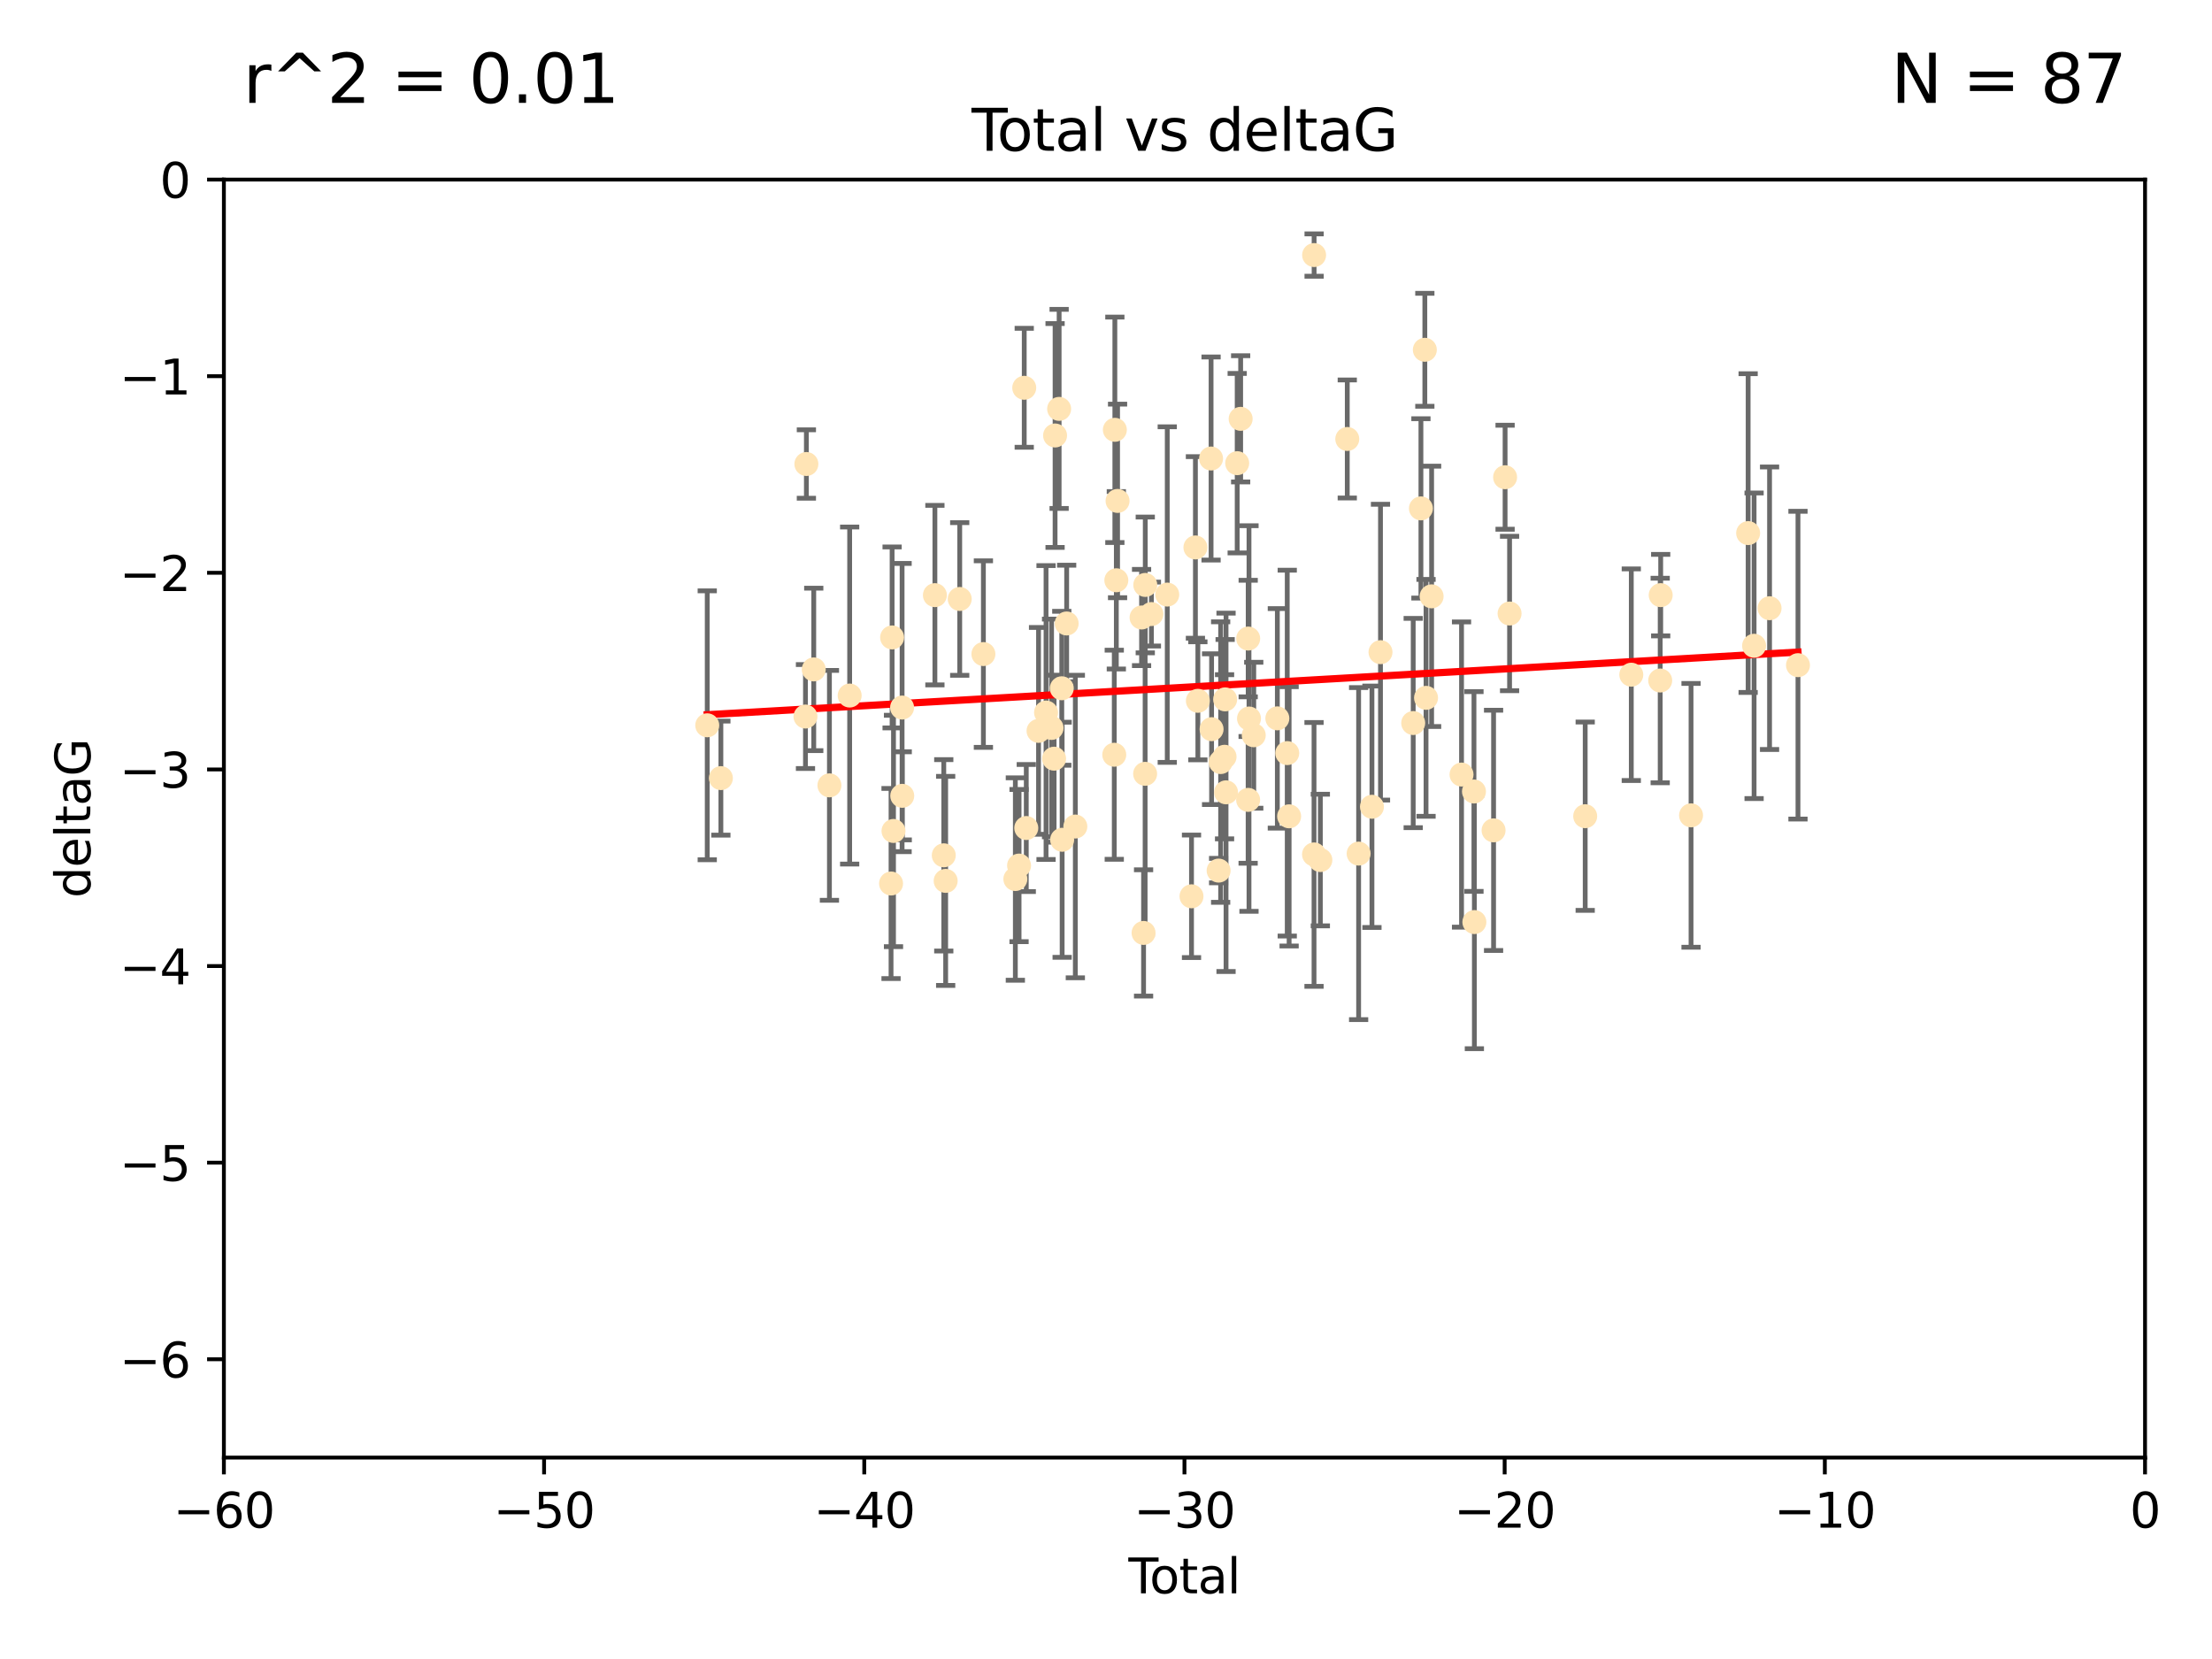<?xml version="1.0" encoding="utf-8" standalone="no"?>
<!DOCTYPE svg PUBLIC "-//W3C//DTD SVG 1.1//EN"
  "http://www.w3.org/Graphics/SVG/1.1/DTD/svg11.dtd">
<svg xmlns:xlink="http://www.w3.org/1999/xlink" width="460.8pt" height="345.6pt" viewBox="0 0 460.8 345.6" xmlns="http://www.w3.org/2000/svg" version="1.1">
 <defs>
  <style type="text/css">*{stroke-linejoin: round; stroke-linecap: butt}</style>
 </defs>
 <g id="figure_1">
  <g id="patch_1">
   <path d="M 0 345.6 
L 460.8 345.6 
L 460.8 0 
L 0 0 
z
" style="fill: #ffffff"/>
  </g>
  <g id="axes_1">
   <g id="patch_2">
    <path d="M 46.64 303.64 
L 446.85 303.64 
L 446.85 37.411 
L 46.64 37.411 
z
" style="fill: #ffffff"/>
   </g>
   <g id="PathCollection_1">
    <defs>
     <path id="m47fbd9c95e" d="M 0 1.118 
C 0.297 1.118 0.581 1 0.791 0.791 
C 1 0.581 1.118 0.297 1.118 0 
C 1.118 -0.297 1 -0.581 0.791 -0.791 
C 0.581 -1 0.297 -1.118 0 -1.118 
C -0.297 -1.118 -0.581 -1 -0.791 -0.791 
C -1 -0.581 -1.118 -0.297 -1.118 0 
C -1.118 0.297 -1 0.581 -0.791 0.791 
C -0.581 1 -0.297 1.118 0 1.118 
z
" style="stroke: #ffe4b5"/>
    </defs>
    <g clip-path="url(#pe829325ec8)">
     <use xlink:href="#m47fbd9c95e" x="147.331" y="151.093" style="fill: #ffe4b5; stroke: #ffe4b5"/>
     <use xlink:href="#m47fbd9c95e" x="150.173" y="162.096" style="fill: #ffe4b5; stroke: #ffe4b5"/>
     <use xlink:href="#m47fbd9c95e" x="167.795" y="149.269" style="fill: #ffe4b5; stroke: #ffe4b5"/>
     <use xlink:href="#m47fbd9c95e" x="167.984" y="96.663" style="fill: #ffe4b5; stroke: #ffe4b5"/>
     <use xlink:href="#m47fbd9c95e" x="169.52" y="139.451" style="fill: #ffe4b5; stroke: #ffe4b5"/>
     <use xlink:href="#m47fbd9c95e" x="172.784" y="163.605" style="fill: #ffe4b5; stroke: #ffe4b5"/>
     <use xlink:href="#m47fbd9c95e" x="177" y="144.895" style="fill: #ffe4b5; stroke: #ffe4b5"/>
     <use xlink:href="#m47fbd9c95e" x="185.622" y="184.051" style="fill: #ffe4b5; stroke: #ffe4b5"/>
     <use xlink:href="#m47fbd9c95e" x="185.843" y="132.789" style="fill: #ffe4b5; stroke: #ffe4b5"/>
     <use xlink:href="#m47fbd9c95e" x="186.133" y="173.104" style="fill: #ffe4b5; stroke: #ffe4b5"/>
     <use xlink:href="#m47fbd9c95e" x="187.923" y="147.394" style="fill: #ffe4b5; stroke: #ffe4b5"/>
     <use xlink:href="#m47fbd9c95e" x="187.953" y="165.786" style="fill: #ffe4b5; stroke: #ffe4b5"/>
     <use xlink:href="#m47fbd9c95e" x="194.757" y="123.979" style="fill: #ffe4b5; stroke: #ffe4b5"/>
     <use xlink:href="#m47fbd9c95e" x="196.605" y="178.178" style="fill: #ffe4b5; stroke: #ffe4b5"/>
     <use xlink:href="#m47fbd9c95e" x="196.999" y="183.504" style="fill: #ffe4b5; stroke: #ffe4b5"/>
     <use xlink:href="#m47fbd9c95e" x="199.928" y="124.776" style="fill: #ffe4b5; stroke: #ffe4b5"/>
     <use xlink:href="#m47fbd9c95e" x="204.86" y="136.255" style="fill: #ffe4b5; stroke: #ffe4b5"/>
     <use xlink:href="#m47fbd9c95e" x="211.516" y="183.119" style="fill: #ffe4b5; stroke: #ffe4b5"/>
     <use xlink:href="#m47fbd9c95e" x="212.29" y="180.314" style="fill: #ffe4b5; stroke: #ffe4b5"/>
     <use xlink:href="#m47fbd9c95e" x="213.367" y="80.785" style="fill: #ffe4b5; stroke: #ffe4b5"/>
     <use xlink:href="#m47fbd9c95e" x="213.792" y="172.492" style="fill: #ffe4b5; stroke: #ffe4b5"/>
     <use xlink:href="#m47fbd9c95e" x="216.347" y="152.255" style="fill: #ffe4b5; stroke: #ffe4b5"/>
     <use xlink:href="#m47fbd9c95e" x="217.91" y="148.435" style="fill: #ffe4b5; stroke: #ffe4b5"/>
     <use xlink:href="#m47fbd9c95e" x="219.06" y="151.642" style="fill: #ffe4b5; stroke: #ffe4b5"/>
     <use xlink:href="#m47fbd9c95e" x="219.589" y="158.047" style="fill: #ffe4b5; stroke: #ffe4b5"/>
     <use xlink:href="#m47fbd9c95e" x="219.792" y="90.72" style="fill: #ffe4b5; stroke: #ffe4b5"/>
     <use xlink:href="#m47fbd9c95e" x="220.636" y="85.179" style="fill: #ffe4b5; stroke: #ffe4b5"/>
     <use xlink:href="#m47fbd9c95e" x="221.188" y="143.381" style="fill: #ffe4b5; stroke: #ffe4b5"/>
     <use xlink:href="#m47fbd9c95e" x="221.264" y="174.94" style="fill: #ffe4b5; stroke: #ffe4b5"/>
     <use xlink:href="#m47fbd9c95e" x="222.204" y="129.883" style="fill: #ffe4b5; stroke: #ffe4b5"/>
     <use xlink:href="#m47fbd9c95e" x="224.013" y="172.182" style="fill: #ffe4b5; stroke: #ffe4b5"/>
     <use xlink:href="#m47fbd9c95e" x="232.122" y="157.227" style="fill: #ffe4b5; stroke: #ffe4b5"/>
     <use xlink:href="#m47fbd9c95e" x="232.245" y="89.537" style="fill: #ffe4b5; stroke: #ffe4b5"/>
     <use xlink:href="#m47fbd9c95e" x="232.552" y="120.882" style="fill: #ffe4b5; stroke: #ffe4b5"/>
     <use xlink:href="#m47fbd9c95e" x="232.81" y="104.354" style="fill: #ffe4b5; stroke: #ffe4b5"/>
     <use xlink:href="#m47fbd9c95e" x="237.81" y="128.636" style="fill: #ffe4b5; stroke: #ffe4b5"/>
     <use xlink:href="#m47fbd9c95e" x="238.227" y="194.346" style="fill: #ffe4b5; stroke: #ffe4b5"/>
     <use xlink:href="#m47fbd9c95e" x="238.551" y="161.2" style="fill: #ffe4b5; stroke: #ffe4b5"/>
     <use xlink:href="#m47fbd9c95e" x="238.581" y="121.852" style="fill: #ffe4b5; stroke: #ffe4b5"/>
     <use xlink:href="#m47fbd9c95e" x="239.861" y="127.921" style="fill: #ffe4b5; stroke: #ffe4b5"/>
     <use xlink:href="#m47fbd9c95e" x="243.161" y="123.863" style="fill: #ffe4b5; stroke: #ffe4b5"/>
     <use xlink:href="#m47fbd9c95e" x="248.213" y="186.716" style="fill: #ffe4b5; stroke: #ffe4b5"/>
     <use xlink:href="#m47fbd9c95e" x="249.028" y="114.041" style="fill: #ffe4b5; stroke: #ffe4b5"/>
     <use xlink:href="#m47fbd9c95e" x="249.538" y="145.992" style="fill: #ffe4b5; stroke: #ffe4b5"/>
     <use xlink:href="#m47fbd9c95e" x="252.289" y="95.517" style="fill: #ffe4b5; stroke: #ffe4b5"/>
     <use xlink:href="#m47fbd9c95e" x="252.395" y="151.902" style="fill: #ffe4b5; stroke: #ffe4b5"/>
     <use xlink:href="#m47fbd9c95e" x="253.86" y="181.362" style="fill: #ffe4b5; stroke: #ffe4b5"/>
     <use xlink:href="#m47fbd9c95e" x="254.283" y="158.751" style="fill: #ffe4b5; stroke: #ffe4b5"/>
     <use xlink:href="#m47fbd9c95e" x="255.098" y="157.648" style="fill: #ffe4b5; stroke: #ffe4b5"/>
     <use xlink:href="#m47fbd9c95e" x="255.22" y="145.693" style="fill: #ffe4b5; stroke: #ffe4b5"/>
     <use xlink:href="#m47fbd9c95e" x="255.407" y="165.056" style="fill: #ffe4b5; stroke: #ffe4b5"/>
     <use xlink:href="#m47fbd9c95e" x="257.73" y="96.489" style="fill: #ffe4b5; stroke: #ffe4b5"/>
     <use xlink:href="#m47fbd9c95e" x="258.45" y="87.252" style="fill: #ffe4b5; stroke: #ffe4b5"/>
     <use xlink:href="#m47fbd9c95e" x="260.008" y="166.628" style="fill: #ffe4b5; stroke: #ffe4b5"/>
     <use xlink:href="#m47fbd9c95e" x="260.021" y="133.023" style="fill: #ffe4b5; stroke: #ffe4b5"/>
     <use xlink:href="#m47fbd9c95e" x="260.189" y="149.679" style="fill: #ffe4b5; stroke: #ffe4b5"/>
     <use xlink:href="#m47fbd9c95e" x="261.18" y="153.164" style="fill: #ffe4b5; stroke: #ffe4b5"/>
     <use xlink:href="#m47fbd9c95e" x="266.094" y="149.646" style="fill: #ffe4b5; stroke: #ffe4b5"/>
     <use xlink:href="#m47fbd9c95e" x="268.156" y="156.886" style="fill: #ffe4b5; stroke: #ffe4b5"/>
     <use xlink:href="#m47fbd9c95e" x="268.548" y="170.054" style="fill: #ffe4b5; stroke: #ffe4b5"/>
     <use xlink:href="#m47fbd9c95e" x="273.735" y="177.992" style="fill: #ffe4b5; stroke: #ffe4b5"/>
     <use xlink:href="#m47fbd9c95e" x="273.753" y="53.134" style="fill: #ffe4b5; stroke: #ffe4b5"/>
     <use xlink:href="#m47fbd9c95e" x="275.053" y="179.162" style="fill: #ffe4b5; stroke: #ffe4b5"/>
     <use xlink:href="#m47fbd9c95e" x="280.661" y="91.447" style="fill: #ffe4b5; stroke: #ffe4b5"/>
     <use xlink:href="#m47fbd9c95e" x="283.027" y="177.822" style="fill: #ffe4b5; stroke: #ffe4b5"/>
     <use xlink:href="#m47fbd9c95e" x="285.803" y="168.063" style="fill: #ffe4b5; stroke: #ffe4b5"/>
     <use xlink:href="#m47fbd9c95e" x="287.582" y="135.858" style="fill: #ffe4b5; stroke: #ffe4b5"/>
     <use xlink:href="#m47fbd9c95e" x="294.397" y="150.623" style="fill: #ffe4b5; stroke: #ffe4b5"/>
     <use xlink:href="#m47fbd9c95e" x="296.006" y="105.906" style="fill: #ffe4b5; stroke: #ffe4b5"/>
     <use xlink:href="#m47fbd9c95e" x="296.82" y="72.868" style="fill: #ffe4b5; stroke: #ffe4b5"/>
     <use xlink:href="#m47fbd9c95e" x="297.07" y="145.375" style="fill: #ffe4b5; stroke: #ffe4b5"/>
     <use xlink:href="#m47fbd9c95e" x="298.231" y="124.229" style="fill: #ffe4b5; stroke: #ffe4b5"/>
     <use xlink:href="#m47fbd9c95e" x="304.464" y="161.352" style="fill: #ffe4b5; stroke: #ffe4b5"/>
     <use xlink:href="#m47fbd9c95e" x="307.055" y="164.883" style="fill: #ffe4b5; stroke: #ffe4b5"/>
     <use xlink:href="#m47fbd9c95e" x="307.139" y="192.085" style="fill: #ffe4b5; stroke: #ffe4b5"/>
     <use xlink:href="#m47fbd9c95e" x="311.139" y="172.978" style="fill: #ffe4b5; stroke: #ffe4b5"/>
     <use xlink:href="#m47fbd9c95e" x="313.539" y="99.416" style="fill: #ffe4b5; stroke: #ffe4b5"/>
     <use xlink:href="#m47fbd9c95e" x="314.472" y="127.806" style="fill: #ffe4b5; stroke: #ffe4b5"/>
     <use xlink:href="#m47fbd9c95e" x="330.226" y="170.031" style="fill: #ffe4b5; stroke: #ffe4b5"/>
     <use xlink:href="#m47fbd9c95e" x="339.829" y="140.551" style="fill: #ffe4b5; stroke: #ffe4b5"/>
     <use xlink:href="#m47fbd9c95e" x="345.849" y="141.76" style="fill: #ffe4b5; stroke: #ffe4b5"/>
     <use xlink:href="#m47fbd9c95e" x="345.952" y="123.978" style="fill: #ffe4b5; stroke: #ffe4b5"/>
     <use xlink:href="#m47fbd9c95e" x="352.276" y="169.85" style="fill: #ffe4b5; stroke: #ffe4b5"/>
     <use xlink:href="#m47fbd9c95e" x="364.17" y="111.051" style="fill: #ffe4b5; stroke: #ffe4b5"/>
     <use xlink:href="#m47fbd9c95e" x="365.409" y="134.525" style="fill: #ffe4b5; stroke: #ffe4b5"/>
     <use xlink:href="#m47fbd9c95e" x="368.631" y="126.704" style="fill: #ffe4b5; stroke: #ffe4b5"/>
     <use xlink:href="#m47fbd9c95e" x="374.553" y="138.567" style="fill: #ffe4b5; stroke: #ffe4b5"/>
    </g>
   </g>
   <g id="matplotlib.axis_1">
    <g id="xtick_1">
     <g id="line2d_1">
      <defs>
       <path id="mda0f15682d" d="M 0 0 
L 0 3.5 
" style="stroke: #000000; stroke-width: 0.8"/>
      </defs>
      <g>
       <use xlink:href="#mda0f15682d" x="46.64" y="303.64" style="stroke: #000000; stroke-width: 0.8"/>
      </g>
     </g>
     <g id="text_1">
      <!-- −60 -->
      <g transform="translate(36.088 318.238)scale(0.1 -0.1)">
       <defs>
        <path id="DejaVuSans-2212" d="M 678 2272 
L 4684 2272 
L 4684 1741 
L 678 1741 
L 678 2272 
z
" transform="scale(0.016)"/>
        <path id="DejaVuSans-36" d="M 2113 2584 
Q 1688 2584 1439 2293 
Q 1191 2003 1191 1497 
Q 1191 994 1439 701 
Q 1688 409 2113 409 
Q 2538 409 2786 701 
Q 3034 994 3034 1497 
Q 3034 2003 2786 2293 
Q 2538 2584 2113 2584 
z
M 3366 4563 
L 3366 3988 
Q 3128 4100 2886 4159 
Q 2644 4219 2406 4219 
Q 1781 4219 1451 3797 
Q 1122 3375 1075 2522 
Q 1259 2794 1537 2939 
Q 1816 3084 2150 3084 
Q 2853 3084 3261 2657 
Q 3669 2231 3669 1497 
Q 3669 778 3244 343 
Q 2819 -91 2113 -91 
Q 1303 -91 875 529 
Q 447 1150 447 2328 
Q 447 3434 972 4092 
Q 1497 4750 2381 4750 
Q 2619 4750 2861 4703 
Q 3103 4656 3366 4563 
z
" transform="scale(0.016)"/>
        <path id="DejaVuSans-30" d="M 2034 4250 
Q 1547 4250 1301 3770 
Q 1056 3291 1056 2328 
Q 1056 1369 1301 889 
Q 1547 409 2034 409 
Q 2525 409 2770 889 
Q 3016 1369 3016 2328 
Q 3016 3291 2770 3770 
Q 2525 4250 2034 4250 
z
M 2034 4750 
Q 2819 4750 3233 4129 
Q 3647 3509 3647 2328 
Q 3647 1150 3233 529 
Q 2819 -91 2034 -91 
Q 1250 -91 836 529 
Q 422 1150 422 2328 
Q 422 3509 836 4129 
Q 1250 4750 2034 4750 
z
" transform="scale(0.016)"/>
       </defs>
       <use xlink:href="#DejaVuSans-2212"/>
       <use xlink:href="#DejaVuSans-36" x="83.789"/>
       <use xlink:href="#DejaVuSans-30" x="147.412"/>
      </g>
     </g>
    </g>
    <g id="xtick_2">
     <g id="line2d_2">
      <g>
       <use xlink:href="#mda0f15682d" x="113.342" y="303.64" style="stroke: #000000; stroke-width: 0.8"/>
      </g>
     </g>
     <g id="text_2">
      <!-- −50 -->
      <g transform="translate(102.789 318.238)scale(0.1 -0.1)">
       <defs>
        <path id="DejaVuSans-35" d="M 691 4666 
L 3169 4666 
L 3169 4134 
L 1269 4134 
L 1269 2991 
Q 1406 3038 1543 3061 
Q 1681 3084 1819 3084 
Q 2600 3084 3056 2656 
Q 3513 2228 3513 1497 
Q 3513 744 3044 326 
Q 2575 -91 1722 -91 
Q 1428 -91 1123 -41 
Q 819 9 494 109 
L 494 744 
Q 775 591 1075 516 
Q 1375 441 1709 441 
Q 2250 441 2565 725 
Q 2881 1009 2881 1497 
Q 2881 1984 2565 2268 
Q 2250 2553 1709 2553 
Q 1456 2553 1204 2497 
Q 953 2441 691 2322 
L 691 4666 
z
" transform="scale(0.016)"/>
       </defs>
       <use xlink:href="#DejaVuSans-2212"/>
       <use xlink:href="#DejaVuSans-35" x="83.789"/>
       <use xlink:href="#DejaVuSans-30" x="147.412"/>
      </g>
     </g>
    </g>
    <g id="xtick_3">
     <g id="line2d_3">
      <g>
       <use xlink:href="#mda0f15682d" x="180.043" y="303.64" style="stroke: #000000; stroke-width: 0.8"/>
      </g>
     </g>
     <g id="text_3">
      <!-- −40 -->
      <g transform="translate(169.491 318.238)scale(0.1 -0.1)">
       <defs>
        <path id="DejaVuSans-34" d="M 2419 4116 
L 825 1625 
L 2419 1625 
L 2419 4116 
z
M 2253 4666 
L 3047 4666 
L 3047 1625 
L 3713 1625 
L 3713 1100 
L 3047 1100 
L 3047 0 
L 2419 0 
L 2419 1100 
L 313 1100 
L 313 1709 
L 2253 4666 
z
" transform="scale(0.016)"/>
       </defs>
       <use xlink:href="#DejaVuSans-2212"/>
       <use xlink:href="#DejaVuSans-34" x="83.789"/>
       <use xlink:href="#DejaVuSans-30" x="147.412"/>
      </g>
     </g>
    </g>
    <g id="xtick_4">
     <g id="line2d_4">
      <g>
       <use xlink:href="#mda0f15682d" x="246.745" y="303.64" style="stroke: #000000; stroke-width: 0.8"/>
      </g>
     </g>
     <g id="text_4">
      <!-- −30 -->
      <g transform="translate(236.193 318.238)scale(0.1 -0.1)">
       <defs>
        <path id="DejaVuSans-33" d="M 2597 2516 
Q 3050 2419 3304 2112 
Q 3559 1806 3559 1356 
Q 3559 666 3084 287 
Q 2609 -91 1734 -91 
Q 1441 -91 1130 -33 
Q 819 25 488 141 
L 488 750 
Q 750 597 1062 519 
Q 1375 441 1716 441 
Q 2309 441 2620 675 
Q 2931 909 2931 1356 
Q 2931 1769 2642 2001 
Q 2353 2234 1838 2234 
L 1294 2234 
L 1294 2753 
L 1863 2753 
Q 2328 2753 2575 2939 
Q 2822 3125 2822 3475 
Q 2822 3834 2567 4026 
Q 2313 4219 1838 4219 
Q 1578 4219 1281 4162 
Q 984 4106 628 3988 
L 628 4550 
Q 988 4650 1302 4700 
Q 1616 4750 1894 4750 
Q 2613 4750 3031 4423 
Q 3450 4097 3450 3541 
Q 3450 3153 3228 2886 
Q 3006 2619 2597 2516 
z
" transform="scale(0.016)"/>
       </defs>
       <use xlink:href="#DejaVuSans-2212"/>
       <use xlink:href="#DejaVuSans-33" x="83.789"/>
       <use xlink:href="#DejaVuSans-30" x="147.412"/>
      </g>
     </g>
    </g>
    <g id="xtick_5">
     <g id="line2d_5">
      <g>
       <use xlink:href="#mda0f15682d" x="313.447" y="303.64" style="stroke: #000000; stroke-width: 0.8"/>
      </g>
     </g>
     <g id="text_5">
      <!-- −20 -->
      <g transform="translate(302.894 318.238)scale(0.1 -0.1)">
       <defs>
        <path id="DejaVuSans-32" d="M 1228 531 
L 3431 531 
L 3431 0 
L 469 0 
L 469 531 
Q 828 903 1448 1529 
Q 2069 2156 2228 2338 
Q 2531 2678 2651 2914 
Q 2772 3150 2772 3378 
Q 2772 3750 2511 3984 
Q 2250 4219 1831 4219 
Q 1534 4219 1204 4116 
Q 875 4013 500 3803 
L 500 4441 
Q 881 4594 1212 4672 
Q 1544 4750 1819 4750 
Q 2544 4750 2975 4387 
Q 3406 4025 3406 3419 
Q 3406 3131 3298 2873 
Q 3191 2616 2906 2266 
Q 2828 2175 2409 1742 
Q 1991 1309 1228 531 
z
" transform="scale(0.016)"/>
       </defs>
       <use xlink:href="#DejaVuSans-2212"/>
       <use xlink:href="#DejaVuSans-32" x="83.789"/>
       <use xlink:href="#DejaVuSans-30" x="147.412"/>
      </g>
     </g>
    </g>
    <g id="xtick_6">
     <g id="line2d_6">
      <g>
       <use xlink:href="#mda0f15682d" x="380.148" y="303.64" style="stroke: #000000; stroke-width: 0.8"/>
      </g>
     </g>
     <g id="text_6">
      <!-- −10 -->
      <g transform="translate(369.596 318.238)scale(0.1 -0.1)">
       <defs>
        <path id="DejaVuSans-31" d="M 794 531 
L 1825 531 
L 1825 4091 
L 703 3866 
L 703 4441 
L 1819 4666 
L 2450 4666 
L 2450 531 
L 3481 531 
L 3481 0 
L 794 0 
L 794 531 
z
" transform="scale(0.016)"/>
       </defs>
       <use xlink:href="#DejaVuSans-2212"/>
       <use xlink:href="#DejaVuSans-31" x="83.789"/>
       <use xlink:href="#DejaVuSans-30" x="147.412"/>
      </g>
     </g>
    </g>
    <g id="xtick_7">
     <g id="line2d_7">
      <g>
       <use xlink:href="#mda0f15682d" x="446.85" y="303.64" style="stroke: #000000; stroke-width: 0.8"/>
      </g>
     </g>
     <g id="text_7">
      <!-- 0 -->
      <g transform="translate(443.669 318.238)scale(0.1 -0.1)">
       <use xlink:href="#DejaVuSans-30"/>
      </g>
     </g>
    </g>
    <g id="text_8">
     <!-- Total -->
     <g transform="translate(235.068 331.917)scale(0.1 -0.1)">
      <defs>
       <path id="DejaVuSans-54" d="M -19 4666 
L 3928 4666 
L 3928 4134 
L 2272 4134 
L 2272 0 
L 1638 0 
L 1638 4134 
L -19 4134 
L -19 4666 
z
" transform="scale(0.016)"/>
       <path id="DejaVuSans-6f" d="M 1959 3097 
Q 1497 3097 1228 2736 
Q 959 2375 959 1747 
Q 959 1119 1226 758 
Q 1494 397 1959 397 
Q 2419 397 2687 759 
Q 2956 1122 2956 1747 
Q 2956 2369 2687 2733 
Q 2419 3097 1959 3097 
z
M 1959 3584 
Q 2709 3584 3137 3096 
Q 3566 2609 3566 1747 
Q 3566 888 3137 398 
Q 2709 -91 1959 -91 
Q 1206 -91 779 398 
Q 353 888 353 1747 
Q 353 2609 779 3096 
Q 1206 3584 1959 3584 
z
" transform="scale(0.016)"/>
       <path id="DejaVuSans-74" d="M 1172 4494 
L 1172 3500 
L 2356 3500 
L 2356 3053 
L 1172 3053 
L 1172 1153 
Q 1172 725 1289 603 
Q 1406 481 1766 481 
L 2356 481 
L 2356 0 
L 1766 0 
Q 1100 0 847 248 
Q 594 497 594 1153 
L 594 3053 
L 172 3053 
L 172 3500 
L 594 3500 
L 594 4494 
L 1172 4494 
z
" transform="scale(0.016)"/>
       <path id="DejaVuSans-61" d="M 2194 1759 
Q 1497 1759 1228 1600 
Q 959 1441 959 1056 
Q 959 750 1161 570 
Q 1363 391 1709 391 
Q 2188 391 2477 730 
Q 2766 1069 2766 1631 
L 2766 1759 
L 2194 1759 
z
M 3341 1997 
L 3341 0 
L 2766 0 
L 2766 531 
Q 2569 213 2275 61 
Q 1981 -91 1556 -91 
Q 1019 -91 701 211 
Q 384 513 384 1019 
Q 384 1609 779 1909 
Q 1175 2209 1959 2209 
L 2766 2209 
L 2766 2266 
Q 2766 2663 2505 2880 
Q 2244 3097 1772 3097 
Q 1472 3097 1187 3025 
Q 903 2953 641 2809 
L 641 3341 
Q 956 3463 1253 3523 
Q 1550 3584 1831 3584 
Q 2591 3584 2966 3190 
Q 3341 2797 3341 1997 
z
" transform="scale(0.016)"/>
       <path id="DejaVuSans-6c" d="M 603 4863 
L 1178 4863 
L 1178 0 
L 603 0 
L 603 4863 
z
" transform="scale(0.016)"/>
      </defs>
      <use xlink:href="#DejaVuSans-54"/>
      <use xlink:href="#DejaVuSans-6f" x="44.084"/>
      <use xlink:href="#DejaVuSans-74" x="105.266"/>
      <use xlink:href="#DejaVuSans-61" x="144.475"/>
      <use xlink:href="#DejaVuSans-6c" x="205.754"/>
     </g>
    </g>
   </g>
   <g id="matplotlib.axis_2">
    <g id="ytick_1">
     <g id="line2d_8">
      <defs>
       <path id="m57ca661240" d="M 0 0 
L -3.5 0 
" style="stroke: #000000; stroke-width: 0.8"/>
      </defs>
      <g>
       <use xlink:href="#m57ca661240" x="46.64" y="283.161" style="stroke: #000000; stroke-width: 0.8"/>
      </g>
     </g>
     <g id="text_9">
      <!-- −6 -->
      <g transform="translate(24.898 286.96)scale(0.1 -0.1)">
       <use xlink:href="#DejaVuSans-2212"/>
       <use xlink:href="#DejaVuSans-36" x="83.789"/>
      </g>
     </g>
    </g>
    <g id="ytick_2">
     <g id="line2d_9">
      <g>
       <use xlink:href="#m57ca661240" x="46.64" y="242.203" style="stroke: #000000; stroke-width: 0.8"/>
      </g>
     </g>
     <g id="text_10">
      <!-- −5 -->
      <g transform="translate(24.898 246.002)scale(0.1 -0.1)">
       <use xlink:href="#DejaVuSans-2212"/>
       <use xlink:href="#DejaVuSans-35" x="83.789"/>
      </g>
     </g>
    </g>
    <g id="ytick_3">
     <g id="line2d_10">
      <g>
       <use xlink:href="#m57ca661240" x="46.64" y="201.244" style="stroke: #000000; stroke-width: 0.8"/>
      </g>
     </g>
     <g id="text_11">
      <!-- −4 -->
      <g transform="translate(24.898 205.044)scale(0.1 -0.1)">
       <use xlink:href="#DejaVuSans-2212"/>
       <use xlink:href="#DejaVuSans-34" x="83.789"/>
      </g>
     </g>
    </g>
    <g id="ytick_4">
     <g id="line2d_11">
      <g>
       <use xlink:href="#m57ca661240" x="46.64" y="160.286" style="stroke: #000000; stroke-width: 0.8"/>
      </g>
     </g>
     <g id="text_12">
      <!-- −3 -->
      <g transform="translate(24.898 164.085)scale(0.1 -0.1)">
       <use xlink:href="#DejaVuSans-2212"/>
       <use xlink:href="#DejaVuSans-33" x="83.789"/>
      </g>
     </g>
    </g>
    <g id="ytick_5">
     <g id="line2d_12">
      <g>
       <use xlink:href="#m57ca661240" x="46.64" y="119.328" style="stroke: #000000; stroke-width: 0.8"/>
      </g>
     </g>
     <g id="text_13">
      <!-- −2 -->
      <g transform="translate(24.898 123.127)scale(0.1 -0.1)">
       <use xlink:href="#DejaVuSans-2212"/>
       <use xlink:href="#DejaVuSans-32" x="83.789"/>
      </g>
     </g>
    </g>
    <g id="ytick_6">
     <g id="line2d_13">
      <g>
       <use xlink:href="#m57ca661240" x="46.64" y="78.369" style="stroke: #000000; stroke-width: 0.8"/>
      </g>
     </g>
     <g id="text_14">
      <!-- −1 -->
      <g transform="translate(24.898 82.169)scale(0.1 -0.1)">
       <use xlink:href="#DejaVuSans-2212"/>
       <use xlink:href="#DejaVuSans-31" x="83.789"/>
      </g>
     </g>
    </g>
    <g id="ytick_7">
     <g id="line2d_14">
      <g>
       <use xlink:href="#m57ca661240" x="46.64" y="37.411" style="stroke: #000000; stroke-width: 0.8"/>
      </g>
     </g>
     <g id="text_15">
      <!-- 0 -->
      <g transform="translate(33.278 41.21)scale(0.1 -0.1)">
       <use xlink:href="#DejaVuSans-30"/>
      </g>
     </g>
    </g>
    <g id="text_16">
     <!-- deltaG -->
     <g transform="translate(18.818 187.064)rotate(-90)scale(0.1 -0.1)">
      <defs>
       <path id="DejaVuSans-64" d="M 2906 2969 
L 2906 4863 
L 3481 4863 
L 3481 0 
L 2906 0 
L 2906 525 
Q 2725 213 2448 61 
Q 2172 -91 1784 -91 
Q 1150 -91 751 415 
Q 353 922 353 1747 
Q 353 2572 751 3078 
Q 1150 3584 1784 3584 
Q 2172 3584 2448 3432 
Q 2725 3281 2906 2969 
z
M 947 1747 
Q 947 1113 1208 752 
Q 1469 391 1925 391 
Q 2381 391 2643 752 
Q 2906 1113 2906 1747 
Q 2906 2381 2643 2742 
Q 2381 3103 1925 3103 
Q 1469 3103 1208 2742 
Q 947 2381 947 1747 
z
" transform="scale(0.016)"/>
       <path id="DejaVuSans-65" d="M 3597 1894 
L 3597 1613 
L 953 1613 
Q 991 1019 1311 708 
Q 1631 397 2203 397 
Q 2534 397 2845 478 
Q 3156 559 3463 722 
L 3463 178 
Q 3153 47 2828 -22 
Q 2503 -91 2169 -91 
Q 1331 -91 842 396 
Q 353 884 353 1716 
Q 353 2575 817 3079 
Q 1281 3584 2069 3584 
Q 2775 3584 3186 3129 
Q 3597 2675 3597 1894 
z
M 3022 2063 
Q 3016 2534 2758 2815 
Q 2500 3097 2075 3097 
Q 1594 3097 1305 2825 
Q 1016 2553 972 2059 
L 3022 2063 
z
" transform="scale(0.016)"/>
       <path id="DejaVuSans-47" d="M 3809 666 
L 3809 1919 
L 2778 1919 
L 2778 2438 
L 4434 2438 
L 4434 434 
Q 4069 175 3628 42 
Q 3188 -91 2688 -91 
Q 1594 -91 976 548 
Q 359 1188 359 2328 
Q 359 3472 976 4111 
Q 1594 4750 2688 4750 
Q 3144 4750 3555 4637 
Q 3966 4525 4313 4306 
L 4313 3634 
Q 3963 3931 3569 4081 
Q 3175 4231 2741 4231 
Q 1884 4231 1454 3753 
Q 1025 3275 1025 2328 
Q 1025 1384 1454 906 
Q 1884 428 2741 428 
Q 3075 428 3337 486 
Q 3600 544 3809 666 
z
" transform="scale(0.016)"/>
      </defs>
      <use xlink:href="#DejaVuSans-64"/>
      <use xlink:href="#DejaVuSans-65" x="63.477"/>
      <use xlink:href="#DejaVuSans-6c" x="125"/>
      <use xlink:href="#DejaVuSans-74" x="152.783"/>
      <use xlink:href="#DejaVuSans-61" x="191.992"/>
      <use xlink:href="#DejaVuSans-47" x="253.271"/>
     </g>
    </g>
   </g>
   <g id="LineCollection_1">
    <path d="M 147.331 179.105 
L 147.331 123.081 
" clip-path="url(#pe829325ec8)" style="fill: none; stroke: #696969"/>
    <path d="M 150.173 173.975 
L 150.173 150.217 
" clip-path="url(#pe829325ec8)" style="fill: none; stroke: #696969"/>
    <path d="M 167.795 160.097 
L 167.795 138.441 
" clip-path="url(#pe829325ec8)" style="fill: none; stroke: #696969"/>
    <path d="M 167.984 103.791 
L 167.984 89.536 
" clip-path="url(#pe829325ec8)" style="fill: none; stroke: #696969"/>
    <path d="M 169.52 156.37 
L 169.52 122.532 
" clip-path="url(#pe829325ec8)" style="fill: none; stroke: #696969"/>
    <path d="M 172.784 187.546 
L 172.784 139.663 
" clip-path="url(#pe829325ec8)" style="fill: none; stroke: #696969"/>
    <path d="M 177 180.004 
L 177 109.787 
" clip-path="url(#pe829325ec8)" style="fill: none; stroke: #696969"/>
    <path d="M 185.622 203.851 
L 185.622 164.251 
" clip-path="url(#pe829325ec8)" style="fill: none; stroke: #696969"/>
    <path d="M 185.843 151.638 
L 185.843 113.941 
" clip-path="url(#pe829325ec8)" style="fill: none; stroke: #696969"/>
    <path d="M 186.133 197.203 
L 186.133 149.004 
" clip-path="url(#pe829325ec8)" style="fill: none; stroke: #696969"/>
    <path d="M 187.923 177.412 
L 187.923 117.375 
" clip-path="url(#pe829325ec8)" style="fill: none; stroke: #696969"/>
    <path d="M 187.953 174.963 
L 187.953 156.61 
" clip-path="url(#pe829325ec8)" style="fill: none; stroke: #696969"/>
    <path d="M 194.757 142.677 
L 194.757 105.281 
" clip-path="url(#pe829325ec8)" style="fill: none; stroke: #696969"/>
    <path d="M 196.605 198.113 
L 196.605 158.243 
" clip-path="url(#pe829325ec8)" style="fill: none; stroke: #696969"/>
    <path d="M 196.999 205.282 
L 196.999 161.726 
" clip-path="url(#pe829325ec8)" style="fill: none; stroke: #696969"/>
    <path d="M 199.928 140.675 
L 199.928 108.877 
" clip-path="url(#pe829325ec8)" style="fill: none; stroke: #696969"/>
    <path d="M 204.86 155.687 
L 204.86 116.824 
" clip-path="url(#pe829325ec8)" style="fill: none; stroke: #696969"/>
    <path d="M 211.516 204.201 
L 211.516 162.037 
" clip-path="url(#pe829325ec8)" style="fill: none; stroke: #696969"/>
    <path d="M 212.29 196.167 
L 212.29 164.461 
" clip-path="url(#pe829325ec8)" style="fill: none; stroke: #696969"/>
    <path d="M 213.367 93.173 
L 213.367 68.396 
" clip-path="url(#pe829325ec8)" style="fill: none; stroke: #696969"/>
    <path d="M 213.792 185.723 
L 213.792 159.262 
" clip-path="url(#pe829325ec8)" style="fill: none; stroke: #696969"/>
    <path d="M 216.347 173.799 
L 216.347 130.711 
" clip-path="url(#pe829325ec8)" style="fill: none; stroke: #696969"/>
    <path d="M 217.91 179.044 
L 217.91 117.826 
" clip-path="url(#pe829325ec8)" style="fill: none; stroke: #696969"/>
    <path d="M 219.06 174.317 
L 219.06 128.967 
" clip-path="url(#pe829325ec8)" style="fill: none; stroke: #696969"/>
    <path d="M 219.589 175.437 
L 219.589 140.656 
" clip-path="url(#pe829325ec8)" style="fill: none; stroke: #696969"/>
    <path d="M 219.792 114.035 
L 219.792 67.406 
" clip-path="url(#pe829325ec8)" style="fill: none; stroke: #696969"/>
    <path d="M 220.636 105.914 
L 220.636 64.444 
" clip-path="url(#pe829325ec8)" style="fill: none; stroke: #696969"/>
    <path d="M 221.188 159.412 
L 221.188 127.349 
" clip-path="url(#pe829325ec8)" style="fill: none; stroke: #696969"/>
    <path d="M 221.264 199.428 
L 221.264 150.451 
" clip-path="url(#pe829325ec8)" style="fill: none; stroke: #696969"/>
    <path d="M 222.204 142.02 
L 222.204 117.745 
" clip-path="url(#pe829325ec8)" style="fill: none; stroke: #696969"/>
    <path d="M 224.013 203.694 
L 224.013 140.669 
" clip-path="url(#pe829325ec8)" style="fill: none; stroke: #696969"/>
    <path d="M 232.122 179.006 
L 232.122 135.448 
" clip-path="url(#pe829325ec8)" style="fill: none; stroke: #696969"/>
    <path d="M 232.245 113.015 
L 232.245 66.058 
" clip-path="url(#pe829325ec8)" style="fill: none; stroke: #696969"/>
    <path d="M 232.552 139.361 
L 232.552 102.403 
" clip-path="url(#pe829325ec8)" style="fill: none; stroke: #696969"/>
    <path d="M 232.81 124.515 
L 232.81 84.193 
" clip-path="url(#pe829325ec8)" style="fill: none; stroke: #696969"/>
    <path d="M 237.81 138.659 
L 237.81 118.614 
" clip-path="url(#pe829325ec8)" style="fill: none; stroke: #696969"/>
    <path d="M 238.227 207.499 
L 238.227 181.192 
" clip-path="url(#pe829325ec8)" style="fill: none; stroke: #696969"/>
    <path d="M 238.551 194.662 
L 238.551 127.738 
" clip-path="url(#pe829325ec8)" style="fill: none; stroke: #696969"/>
    <path d="M 238.581 135.998 
L 238.581 107.707 
" clip-path="url(#pe829325ec8)" style="fill: none; stroke: #696969"/>
    <path d="M 239.861 134.578 
L 239.861 121.265 
" clip-path="url(#pe829325ec8)" style="fill: none; stroke: #696969"/>
    <path d="M 243.161 158.819 
L 243.161 88.907 
" clip-path="url(#pe829325ec8)" style="fill: none; stroke: #696969"/>
    <path d="M 248.213 199.481 
L 248.213 173.951 
" clip-path="url(#pe829325ec8)" style="fill: none; stroke: #696969"/>
    <path d="M 249.028 132.953 
L 249.028 95.128 
" clip-path="url(#pe829325ec8)" style="fill: none; stroke: #696969"/>
    <path d="M 249.538 158.284 
L 249.538 133.701 
" clip-path="url(#pe829325ec8)" style="fill: none; stroke: #696969"/>
    <path d="M 252.289 116.665 
L 252.289 74.369 
" clip-path="url(#pe829325ec8)" style="fill: none; stroke: #696969"/>
    <path d="M 252.395 167.606 
L 252.395 136.199 
" clip-path="url(#pe829325ec8)" style="fill: none; stroke: #696969"/>
    <path d="M 253.86 183.911 
L 253.86 178.814 
" clip-path="url(#pe829325ec8)" style="fill: none; stroke: #696969"/>
    <path d="M 254.283 187.971 
L 254.283 129.531 
" clip-path="url(#pe829325ec8)" style="fill: none; stroke: #696969"/>
    <path d="M 255.098 174.746 
L 255.098 140.551 
" clip-path="url(#pe829325ec8)" style="fill: none; stroke: #696969"/>
    <path d="M 255.22 158.168 
L 255.22 133.218 
" clip-path="url(#pe829325ec8)" style="fill: none; stroke: #696969"/>
    <path d="M 255.407 202.384 
L 255.407 127.728 
" clip-path="url(#pe829325ec8)" style="fill: none; stroke: #696969"/>
    <path d="M 257.73 115.182 
L 257.73 77.796 
" clip-path="url(#pe829325ec8)" style="fill: none; stroke: #696969"/>
    <path d="M 258.45 100.399 
L 258.45 74.106 
" clip-path="url(#pe829325ec8)" style="fill: none; stroke: #696969"/>
    <path d="M 260.008 179.827 
L 260.008 153.429 
" clip-path="url(#pe829325ec8)" style="fill: none; stroke: #696969"/>
    <path d="M 260.021 145.163 
L 260.021 120.882 
" clip-path="url(#pe829325ec8)" style="fill: none; stroke: #696969"/>
    <path d="M 260.189 189.845 
L 260.189 109.513 
" clip-path="url(#pe829325ec8)" style="fill: none; stroke: #696969"/>
    <path d="M 261.18 168.367 
L 261.18 137.961 
" clip-path="url(#pe829325ec8)" style="fill: none; stroke: #696969"/>
    <path d="M 266.094 172.51 
L 266.094 126.782 
" clip-path="url(#pe829325ec8)" style="fill: none; stroke: #696969"/>
    <path d="M 268.156 194.992 
L 268.156 118.78 
" clip-path="url(#pe829325ec8)" style="fill: none; stroke: #696969"/>
    <path d="M 268.548 197.065 
L 268.548 143.043 
" clip-path="url(#pe829325ec8)" style="fill: none; stroke: #696969"/>
    <path d="M 273.735 205.474 
L 273.735 150.51 
" clip-path="url(#pe829325ec8)" style="fill: none; stroke: #696969"/>
    <path d="M 273.753 57.546 
L 273.753 48.723 
" clip-path="url(#pe829325ec8)" style="fill: none; stroke: #696969"/>
    <path d="M 275.053 192.874 
L 275.053 165.45 
" clip-path="url(#pe829325ec8)" style="fill: none; stroke: #696969"/>
    <path d="M 280.661 103.738 
L 280.661 79.157 
" clip-path="url(#pe829325ec8)" style="fill: none; stroke: #696969"/>
    <path d="M 283.027 212.406 
L 283.027 143.238 
" clip-path="url(#pe829325ec8)" style="fill: none; stroke: #696969"/>
    <path d="M 285.803 193.209 
L 285.803 142.916 
" clip-path="url(#pe829325ec8)" style="fill: none; stroke: #696969"/>
    <path d="M 287.582 166.664 
L 287.582 105.051 
" clip-path="url(#pe829325ec8)" style="fill: none; stroke: #696969"/>
    <path d="M 294.397 172.423 
L 294.397 128.822 
" clip-path="url(#pe829325ec8)" style="fill: none; stroke: #696969"/>
    <path d="M 296.006 124.587 
L 296.006 87.224 
" clip-path="url(#pe829325ec8)" style="fill: none; stroke: #696969"/>
    <path d="M 296.82 84.632 
L 296.82 61.103 
" clip-path="url(#pe829325ec8)" style="fill: none; stroke: #696969"/>
    <path d="M 297.07 170.044 
L 297.07 120.706 
" clip-path="url(#pe829325ec8)" style="fill: none; stroke: #696969"/>
    <path d="M 298.231 151.347 
L 298.231 97.112 
" clip-path="url(#pe829325ec8)" style="fill: none; stroke: #696969"/>
    <path d="M 304.464 193.142 
L 304.464 129.562 
" clip-path="url(#pe829325ec8)" style="fill: none; stroke: #696969"/>
    <path d="M 307.055 185.689 
L 307.055 144.076 
" clip-path="url(#pe829325ec8)" style="fill: none; stroke: #696969"/>
    <path d="M 307.139 218.466 
L 307.139 165.704 
" clip-path="url(#pe829325ec8)" style="fill: none; stroke: #696969"/>
    <path d="M 311.139 198 
L 311.139 147.956 
" clip-path="url(#pe829325ec8)" style="fill: none; stroke: #696969"/>
    <path d="M 313.539 110.248 
L 313.539 88.584 
" clip-path="url(#pe829325ec8)" style="fill: none; stroke: #696969"/>
    <path d="M 314.472 143.888 
L 314.472 111.724 
" clip-path="url(#pe829325ec8)" style="fill: none; stroke: #696969"/>
    <path d="M 330.226 189.648 
L 330.226 150.414 
" clip-path="url(#pe829325ec8)" style="fill: none; stroke: #696969"/>
    <path d="M 339.829 162.593 
L 339.829 118.509 
" clip-path="url(#pe829325ec8)" style="fill: none; stroke: #696969"/>
    <path d="M 345.849 163.069 
L 345.849 120.452 
" clip-path="url(#pe829325ec8)" style="fill: none; stroke: #696969"/>
    <path d="M 345.952 132.466 
L 345.952 115.489 
" clip-path="url(#pe829325ec8)" style="fill: none; stroke: #696969"/>
    <path d="M 352.276 197.329 
L 352.276 142.371 
" clip-path="url(#pe829325ec8)" style="fill: none; stroke: #696969"/>
    <path d="M 364.17 144.248 
L 364.17 77.853 
" clip-path="url(#pe829325ec8)" style="fill: none; stroke: #696969"/>
    <path d="M 365.409 166.354 
L 365.409 102.696 
" clip-path="url(#pe829325ec8)" style="fill: none; stroke: #696969"/>
    <path d="M 368.631 156.131 
L 368.631 97.276 
" clip-path="url(#pe829325ec8)" style="fill: none; stroke: #696969"/>
    <path d="M 374.553 170.623 
L 374.553 106.512 
" clip-path="url(#pe829325ec8)" style="fill: none; stroke: #696969"/>
   </g>
   <g id="line2d_15">
    <defs>
     <path id="mf8376def2a" d="M 2 0 
L -2 -0 
" style="stroke: #696969"/>
    </defs>
    <g clip-path="url(#pe829325ec8)">
     <use xlink:href="#mf8376def2a" x="147.331" y="179.105" style="fill: #696969; stroke: #696969"/>
     <use xlink:href="#mf8376def2a" x="150.173" y="173.975" style="fill: #696969; stroke: #696969"/>
     <use xlink:href="#mf8376def2a" x="167.795" y="160.097" style="fill: #696969; stroke: #696969"/>
     <use xlink:href="#mf8376def2a" x="167.984" y="103.791" style="fill: #696969; stroke: #696969"/>
     <use xlink:href="#mf8376def2a" x="169.52" y="156.37" style="fill: #696969; stroke: #696969"/>
     <use xlink:href="#mf8376def2a" x="172.784" y="187.546" style="fill: #696969; stroke: #696969"/>
     <use xlink:href="#mf8376def2a" x="177" y="180.004" style="fill: #696969; stroke: #696969"/>
     <use xlink:href="#mf8376def2a" x="185.622" y="203.851" style="fill: #696969; stroke: #696969"/>
     <use xlink:href="#mf8376def2a" x="185.843" y="151.638" style="fill: #696969; stroke: #696969"/>
     <use xlink:href="#mf8376def2a" x="186.133" y="197.203" style="fill: #696969; stroke: #696969"/>
     <use xlink:href="#mf8376def2a" x="187.923" y="177.412" style="fill: #696969; stroke: #696969"/>
     <use xlink:href="#mf8376def2a" x="187.953" y="174.963" style="fill: #696969; stroke: #696969"/>
     <use xlink:href="#mf8376def2a" x="194.757" y="142.677" style="fill: #696969; stroke: #696969"/>
     <use xlink:href="#mf8376def2a" x="196.605" y="198.113" style="fill: #696969; stroke: #696969"/>
     <use xlink:href="#mf8376def2a" x="196.999" y="205.282" style="fill: #696969; stroke: #696969"/>
     <use xlink:href="#mf8376def2a" x="199.928" y="140.675" style="fill: #696969; stroke: #696969"/>
     <use xlink:href="#mf8376def2a" x="204.86" y="155.687" style="fill: #696969; stroke: #696969"/>
     <use xlink:href="#mf8376def2a" x="211.516" y="204.201" style="fill: #696969; stroke: #696969"/>
     <use xlink:href="#mf8376def2a" x="212.29" y="196.167" style="fill: #696969; stroke: #696969"/>
     <use xlink:href="#mf8376def2a" x="213.367" y="93.173" style="fill: #696969; stroke: #696969"/>
     <use xlink:href="#mf8376def2a" x="213.792" y="185.723" style="fill: #696969; stroke: #696969"/>
     <use xlink:href="#mf8376def2a" x="216.347" y="173.799" style="fill: #696969; stroke: #696969"/>
     <use xlink:href="#mf8376def2a" x="217.91" y="179.044" style="fill: #696969; stroke: #696969"/>
     <use xlink:href="#mf8376def2a" x="219.06" y="174.317" style="fill: #696969; stroke: #696969"/>
     <use xlink:href="#mf8376def2a" x="219.589" y="175.437" style="fill: #696969; stroke: #696969"/>
     <use xlink:href="#mf8376def2a" x="219.792" y="114.035" style="fill: #696969; stroke: #696969"/>
     <use xlink:href="#mf8376def2a" x="220.636" y="105.914" style="fill: #696969; stroke: #696969"/>
     <use xlink:href="#mf8376def2a" x="221.188" y="159.412" style="fill: #696969; stroke: #696969"/>
     <use xlink:href="#mf8376def2a" x="221.264" y="199.428" style="fill: #696969; stroke: #696969"/>
     <use xlink:href="#mf8376def2a" x="222.204" y="142.02" style="fill: #696969; stroke: #696969"/>
     <use xlink:href="#mf8376def2a" x="224.013" y="203.694" style="fill: #696969; stroke: #696969"/>
     <use xlink:href="#mf8376def2a" x="232.122" y="179.006" style="fill: #696969; stroke: #696969"/>
     <use xlink:href="#mf8376def2a" x="232.245" y="113.015" style="fill: #696969; stroke: #696969"/>
     <use xlink:href="#mf8376def2a" x="232.552" y="139.361" style="fill: #696969; stroke: #696969"/>
     <use xlink:href="#mf8376def2a" x="232.81" y="124.515" style="fill: #696969; stroke: #696969"/>
     <use xlink:href="#mf8376def2a" x="237.81" y="138.659" style="fill: #696969; stroke: #696969"/>
     <use xlink:href="#mf8376def2a" x="238.227" y="207.499" style="fill: #696969; stroke: #696969"/>
     <use xlink:href="#mf8376def2a" x="238.551" y="194.662" style="fill: #696969; stroke: #696969"/>
     <use xlink:href="#mf8376def2a" x="238.581" y="135.998" style="fill: #696969; stroke: #696969"/>
     <use xlink:href="#mf8376def2a" x="239.861" y="134.578" style="fill: #696969; stroke: #696969"/>
     <use xlink:href="#mf8376def2a" x="243.161" y="158.819" style="fill: #696969; stroke: #696969"/>
     <use xlink:href="#mf8376def2a" x="248.213" y="199.481" style="fill: #696969; stroke: #696969"/>
     <use xlink:href="#mf8376def2a" x="249.028" y="132.953" style="fill: #696969; stroke: #696969"/>
     <use xlink:href="#mf8376def2a" x="249.538" y="158.284" style="fill: #696969; stroke: #696969"/>
     <use xlink:href="#mf8376def2a" x="252.289" y="116.665" style="fill: #696969; stroke: #696969"/>
     <use xlink:href="#mf8376def2a" x="252.395" y="167.606" style="fill: #696969; stroke: #696969"/>
     <use xlink:href="#mf8376def2a" x="253.86" y="183.911" style="fill: #696969; stroke: #696969"/>
     <use xlink:href="#mf8376def2a" x="254.283" y="187.971" style="fill: #696969; stroke: #696969"/>
     <use xlink:href="#mf8376def2a" x="255.098" y="174.746" style="fill: #696969; stroke: #696969"/>
     <use xlink:href="#mf8376def2a" x="255.22" y="158.168" style="fill: #696969; stroke: #696969"/>
     <use xlink:href="#mf8376def2a" x="255.407" y="202.384" style="fill: #696969; stroke: #696969"/>
     <use xlink:href="#mf8376def2a" x="257.73" y="115.182" style="fill: #696969; stroke: #696969"/>
     <use xlink:href="#mf8376def2a" x="258.45" y="100.399" style="fill: #696969; stroke: #696969"/>
     <use xlink:href="#mf8376def2a" x="260.008" y="179.827" style="fill: #696969; stroke: #696969"/>
     <use xlink:href="#mf8376def2a" x="260.021" y="145.163" style="fill: #696969; stroke: #696969"/>
     <use xlink:href="#mf8376def2a" x="260.189" y="189.845" style="fill: #696969; stroke: #696969"/>
     <use xlink:href="#mf8376def2a" x="261.18" y="168.367" style="fill: #696969; stroke: #696969"/>
     <use xlink:href="#mf8376def2a" x="266.094" y="172.51" style="fill: #696969; stroke: #696969"/>
     <use xlink:href="#mf8376def2a" x="268.156" y="194.992" style="fill: #696969; stroke: #696969"/>
     <use xlink:href="#mf8376def2a" x="268.548" y="197.065" style="fill: #696969; stroke: #696969"/>
     <use xlink:href="#mf8376def2a" x="273.735" y="205.474" style="fill: #696969; stroke: #696969"/>
     <use xlink:href="#mf8376def2a" x="273.753" y="57.546" style="fill: #696969; stroke: #696969"/>
     <use xlink:href="#mf8376def2a" x="275.053" y="192.874" style="fill: #696969; stroke: #696969"/>
     <use xlink:href="#mf8376def2a" x="280.661" y="103.738" style="fill: #696969; stroke: #696969"/>
     <use xlink:href="#mf8376def2a" x="283.027" y="212.406" style="fill: #696969; stroke: #696969"/>
     <use xlink:href="#mf8376def2a" x="285.803" y="193.209" style="fill: #696969; stroke: #696969"/>
     <use xlink:href="#mf8376def2a" x="287.582" y="166.664" style="fill: #696969; stroke: #696969"/>
     <use xlink:href="#mf8376def2a" x="294.397" y="172.423" style="fill: #696969; stroke: #696969"/>
     <use xlink:href="#mf8376def2a" x="296.006" y="124.587" style="fill: #696969; stroke: #696969"/>
     <use xlink:href="#mf8376def2a" x="296.82" y="84.632" style="fill: #696969; stroke: #696969"/>
     <use xlink:href="#mf8376def2a" x="297.07" y="170.044" style="fill: #696969; stroke: #696969"/>
     <use xlink:href="#mf8376def2a" x="298.231" y="151.347" style="fill: #696969; stroke: #696969"/>
     <use xlink:href="#mf8376def2a" x="304.464" y="193.142" style="fill: #696969; stroke: #696969"/>
     <use xlink:href="#mf8376def2a" x="307.055" y="185.689" style="fill: #696969; stroke: #696969"/>
     <use xlink:href="#mf8376def2a" x="307.139" y="218.466" style="fill: #696969; stroke: #696969"/>
     <use xlink:href="#mf8376def2a" x="311.139" y="198" style="fill: #696969; stroke: #696969"/>
     <use xlink:href="#mf8376def2a" x="313.539" y="110.248" style="fill: #696969; stroke: #696969"/>
     <use xlink:href="#mf8376def2a" x="314.472" y="143.888" style="fill: #696969; stroke: #696969"/>
     <use xlink:href="#mf8376def2a" x="330.226" y="189.648" style="fill: #696969; stroke: #696969"/>
     <use xlink:href="#mf8376def2a" x="339.829" y="162.593" style="fill: #696969; stroke: #696969"/>
     <use xlink:href="#mf8376def2a" x="345.849" y="163.069" style="fill: #696969; stroke: #696969"/>
     <use xlink:href="#mf8376def2a" x="345.952" y="132.466" style="fill: #696969; stroke: #696969"/>
     <use xlink:href="#mf8376def2a" x="352.276" y="197.329" style="fill: #696969; stroke: #696969"/>
     <use xlink:href="#mf8376def2a" x="364.17" y="144.248" style="fill: #696969; stroke: #696969"/>
     <use xlink:href="#mf8376def2a" x="365.409" y="166.354" style="fill: #696969; stroke: #696969"/>
     <use xlink:href="#mf8376def2a" x="368.631" y="156.131" style="fill: #696969; stroke: #696969"/>
     <use xlink:href="#mf8376def2a" x="374.553" y="170.623" style="fill: #696969; stroke: #696969"/>
    </g>
   </g>
   <g id="line2d_16">
    <g clip-path="url(#pe829325ec8)">
     <use xlink:href="#mf8376def2a" x="147.331" y="123.081" style="fill: #696969; stroke: #696969"/>
     <use xlink:href="#mf8376def2a" x="150.173" y="150.217" style="fill: #696969; stroke: #696969"/>
     <use xlink:href="#mf8376def2a" x="167.795" y="138.441" style="fill: #696969; stroke: #696969"/>
     <use xlink:href="#mf8376def2a" x="167.984" y="89.536" style="fill: #696969; stroke: #696969"/>
     <use xlink:href="#mf8376def2a" x="169.52" y="122.532" style="fill: #696969; stroke: #696969"/>
     <use xlink:href="#mf8376def2a" x="172.784" y="139.663" style="fill: #696969; stroke: #696969"/>
     <use xlink:href="#mf8376def2a" x="177" y="109.787" style="fill: #696969; stroke: #696969"/>
     <use xlink:href="#mf8376def2a" x="185.622" y="164.251" style="fill: #696969; stroke: #696969"/>
     <use xlink:href="#mf8376def2a" x="185.843" y="113.941" style="fill: #696969; stroke: #696969"/>
     <use xlink:href="#mf8376def2a" x="186.133" y="149.004" style="fill: #696969; stroke: #696969"/>
     <use xlink:href="#mf8376def2a" x="187.923" y="117.375" style="fill: #696969; stroke: #696969"/>
     <use xlink:href="#mf8376def2a" x="187.953" y="156.61" style="fill: #696969; stroke: #696969"/>
     <use xlink:href="#mf8376def2a" x="194.757" y="105.281" style="fill: #696969; stroke: #696969"/>
     <use xlink:href="#mf8376def2a" x="196.605" y="158.243" style="fill: #696969; stroke: #696969"/>
     <use xlink:href="#mf8376def2a" x="196.999" y="161.726" style="fill: #696969; stroke: #696969"/>
     <use xlink:href="#mf8376def2a" x="199.928" y="108.877" style="fill: #696969; stroke: #696969"/>
     <use xlink:href="#mf8376def2a" x="204.86" y="116.824" style="fill: #696969; stroke: #696969"/>
     <use xlink:href="#mf8376def2a" x="211.516" y="162.037" style="fill: #696969; stroke: #696969"/>
     <use xlink:href="#mf8376def2a" x="212.29" y="164.461" style="fill: #696969; stroke: #696969"/>
     <use xlink:href="#mf8376def2a" x="213.367" y="68.396" style="fill: #696969; stroke: #696969"/>
     <use xlink:href="#mf8376def2a" x="213.792" y="159.262" style="fill: #696969; stroke: #696969"/>
     <use xlink:href="#mf8376def2a" x="216.347" y="130.711" style="fill: #696969; stroke: #696969"/>
     <use xlink:href="#mf8376def2a" x="217.91" y="117.826" style="fill: #696969; stroke: #696969"/>
     <use xlink:href="#mf8376def2a" x="219.06" y="128.967" style="fill: #696969; stroke: #696969"/>
     <use xlink:href="#mf8376def2a" x="219.589" y="140.656" style="fill: #696969; stroke: #696969"/>
     <use xlink:href="#mf8376def2a" x="219.792" y="67.406" style="fill: #696969; stroke: #696969"/>
     <use xlink:href="#mf8376def2a" x="220.636" y="64.444" style="fill: #696969; stroke: #696969"/>
     <use xlink:href="#mf8376def2a" x="221.188" y="127.349" style="fill: #696969; stroke: #696969"/>
     <use xlink:href="#mf8376def2a" x="221.264" y="150.451" style="fill: #696969; stroke: #696969"/>
     <use xlink:href="#mf8376def2a" x="222.204" y="117.745" style="fill: #696969; stroke: #696969"/>
     <use xlink:href="#mf8376def2a" x="224.013" y="140.669" style="fill: #696969; stroke: #696969"/>
     <use xlink:href="#mf8376def2a" x="232.122" y="135.448" style="fill: #696969; stroke: #696969"/>
     <use xlink:href="#mf8376def2a" x="232.245" y="66.058" style="fill: #696969; stroke: #696969"/>
     <use xlink:href="#mf8376def2a" x="232.552" y="102.403" style="fill: #696969; stroke: #696969"/>
     <use xlink:href="#mf8376def2a" x="232.81" y="84.193" style="fill: #696969; stroke: #696969"/>
     <use xlink:href="#mf8376def2a" x="237.81" y="118.614" style="fill: #696969; stroke: #696969"/>
     <use xlink:href="#mf8376def2a" x="238.227" y="181.192" style="fill: #696969; stroke: #696969"/>
     <use xlink:href="#mf8376def2a" x="238.551" y="127.738" style="fill: #696969; stroke: #696969"/>
     <use xlink:href="#mf8376def2a" x="238.581" y="107.707" style="fill: #696969; stroke: #696969"/>
     <use xlink:href="#mf8376def2a" x="239.861" y="121.265" style="fill: #696969; stroke: #696969"/>
     <use xlink:href="#mf8376def2a" x="243.161" y="88.907" style="fill: #696969; stroke: #696969"/>
     <use xlink:href="#mf8376def2a" x="248.213" y="173.951" style="fill: #696969; stroke: #696969"/>
     <use xlink:href="#mf8376def2a" x="249.028" y="95.128" style="fill: #696969; stroke: #696969"/>
     <use xlink:href="#mf8376def2a" x="249.538" y="133.701" style="fill: #696969; stroke: #696969"/>
     <use xlink:href="#mf8376def2a" x="252.289" y="74.369" style="fill: #696969; stroke: #696969"/>
     <use xlink:href="#mf8376def2a" x="252.395" y="136.199" style="fill: #696969; stroke: #696969"/>
     <use xlink:href="#mf8376def2a" x="253.86" y="178.814" style="fill: #696969; stroke: #696969"/>
     <use xlink:href="#mf8376def2a" x="254.283" y="129.531" style="fill: #696969; stroke: #696969"/>
     <use xlink:href="#mf8376def2a" x="255.098" y="140.551" style="fill: #696969; stroke: #696969"/>
     <use xlink:href="#mf8376def2a" x="255.22" y="133.218" style="fill: #696969; stroke: #696969"/>
     <use xlink:href="#mf8376def2a" x="255.407" y="127.728" style="fill: #696969; stroke: #696969"/>
     <use xlink:href="#mf8376def2a" x="257.73" y="77.796" style="fill: #696969; stroke: #696969"/>
     <use xlink:href="#mf8376def2a" x="258.45" y="74.106" style="fill: #696969; stroke: #696969"/>
     <use xlink:href="#mf8376def2a" x="260.008" y="153.429" style="fill: #696969; stroke: #696969"/>
     <use xlink:href="#mf8376def2a" x="260.021" y="120.882" style="fill: #696969; stroke: #696969"/>
     <use xlink:href="#mf8376def2a" x="260.189" y="109.513" style="fill: #696969; stroke: #696969"/>
     <use xlink:href="#mf8376def2a" x="261.18" y="137.961" style="fill: #696969; stroke: #696969"/>
     <use xlink:href="#mf8376def2a" x="266.094" y="126.782" style="fill: #696969; stroke: #696969"/>
     <use xlink:href="#mf8376def2a" x="268.156" y="118.78" style="fill: #696969; stroke: #696969"/>
     <use xlink:href="#mf8376def2a" x="268.548" y="143.043" style="fill: #696969; stroke: #696969"/>
     <use xlink:href="#mf8376def2a" x="273.735" y="150.51" style="fill: #696969; stroke: #696969"/>
     <use xlink:href="#mf8376def2a" x="273.753" y="48.723" style="fill: #696969; stroke: #696969"/>
     <use xlink:href="#mf8376def2a" x="275.053" y="165.45" style="fill: #696969; stroke: #696969"/>
     <use xlink:href="#mf8376def2a" x="280.661" y="79.157" style="fill: #696969; stroke: #696969"/>
     <use xlink:href="#mf8376def2a" x="283.027" y="143.238" style="fill: #696969; stroke: #696969"/>
     <use xlink:href="#mf8376def2a" x="285.803" y="142.916" style="fill: #696969; stroke: #696969"/>
     <use xlink:href="#mf8376def2a" x="287.582" y="105.051" style="fill: #696969; stroke: #696969"/>
     <use xlink:href="#mf8376def2a" x="294.397" y="128.822" style="fill: #696969; stroke: #696969"/>
     <use xlink:href="#mf8376def2a" x="296.006" y="87.224" style="fill: #696969; stroke: #696969"/>
     <use xlink:href="#mf8376def2a" x="296.82" y="61.103" style="fill: #696969; stroke: #696969"/>
     <use xlink:href="#mf8376def2a" x="297.07" y="120.706" style="fill: #696969; stroke: #696969"/>
     <use xlink:href="#mf8376def2a" x="298.231" y="97.112" style="fill: #696969; stroke: #696969"/>
     <use xlink:href="#mf8376def2a" x="304.464" y="129.562" style="fill: #696969; stroke: #696969"/>
     <use xlink:href="#mf8376def2a" x="307.055" y="144.076" style="fill: #696969; stroke: #696969"/>
     <use xlink:href="#mf8376def2a" x="307.139" y="165.704" style="fill: #696969; stroke: #696969"/>
     <use xlink:href="#mf8376def2a" x="311.139" y="147.956" style="fill: #696969; stroke: #696969"/>
     <use xlink:href="#mf8376def2a" x="313.539" y="88.584" style="fill: #696969; stroke: #696969"/>
     <use xlink:href="#mf8376def2a" x="314.472" y="111.724" style="fill: #696969; stroke: #696969"/>
     <use xlink:href="#mf8376def2a" x="330.226" y="150.414" style="fill: #696969; stroke: #696969"/>
     <use xlink:href="#mf8376def2a" x="339.829" y="118.509" style="fill: #696969; stroke: #696969"/>
     <use xlink:href="#mf8376def2a" x="345.849" y="120.452" style="fill: #696969; stroke: #696969"/>
     <use xlink:href="#mf8376def2a" x="345.952" y="115.489" style="fill: #696969; stroke: #696969"/>
     <use xlink:href="#mf8376def2a" x="352.276" y="142.371" style="fill: #696969; stroke: #696969"/>
     <use xlink:href="#mf8376def2a" x="364.17" y="77.853" style="fill: #696969; stroke: #696969"/>
     <use xlink:href="#mf8376def2a" x="365.409" y="102.696" style="fill: #696969; stroke: #696969"/>
     <use xlink:href="#mf8376def2a" x="368.631" y="97.276" style="fill: #696969; stroke: #696969"/>
     <use xlink:href="#mf8376def2a" x="374.553" y="106.512" style="fill: #696969; stroke: #696969"/>
    </g>
   </g>
   <g id="line2d_17">
    <path d="M 147.331 148.891 
L 150.173 148.728 
L 167.795 147.716 
L 167.984 147.705 
L 169.52 147.617 
L 172.784 147.429 
L 177 147.187 
L 185.622 146.692 
L 185.843 146.679 
L 186.133 146.663 
L 187.923 146.56 
L 187.953 146.558 
L 194.757 146.167 
L 196.605 146.061 
L 196.999 146.039 
L 199.928 145.87 
L 204.86 145.587 
L 211.516 145.205 
L 212.29 145.16 
L 213.367 145.099 
L 213.792 145.074 
L 216.347 144.927 
L 217.91 144.838 
L 219.06 144.772 
L 219.589 144.741 
L 219.792 144.73 
L 220.636 144.681 
L 221.188 144.649 
L 221.264 144.645 
L 222.204 144.591 
L 224.013 144.487 
L 232.122 144.021 
L 232.245 144.014 
L 232.552 143.997 
L 232.81 143.982 
L 237.81 143.695 
L 238.227 143.671 
L 238.551 143.652 
L 238.581 143.65 
L 239.861 143.577 
L 243.161 143.387 
L 248.213 143.097 
L 249.028 143.05 
L 249.538 143.021 
L 252.289 142.863 
L 252.395 142.857 
L 253.86 142.773 
L 254.283 142.749 
L 255.098 142.702 
L 255.22 142.695 
L 255.407 142.684 
L 257.73 142.551 
L 258.45 142.509 
L 260.008 142.42 
L 260.021 142.419 
L 260.189 142.409 
L 261.18 142.352 
L 266.094 142.07 
L 268.156 141.952 
L 268.548 141.929 
L 273.735 141.631 
L 273.753 141.63 
L 275.053 141.556 
L 280.661 141.233 
L 283.027 141.098 
L 285.803 140.938 
L 287.582 140.836 
L 294.397 140.445 
L 296.006 140.352 
L 296.82 140.305 
L 297.07 140.291 
L 298.231 140.224 
L 304.464 139.866 
L 307.055 139.718 
L 307.139 139.713 
L 311.139 139.483 
L 313.539 139.345 
L 314.472 139.292 
L 330.226 138.387 
L 339.829 137.835 
L 345.849 137.489 
L 345.952 137.483 
L 352.276 137.12 
L 364.17 136.437 
L 365.409 136.366 
L 368.631 136.181 
L 374.553 135.841 
" clip-path="url(#pe829325ec8)" style="fill: none; stroke: #ff0000; stroke-width: 1.5; stroke-linecap: square"/>
   </g>
   <g id="line2d_18">
    <defs>
     <path id="m7323378d76" d="M 0 2 
C 0.53 2 1.039 1.789 1.414 1.414 
C 1.789 1.039 2 0.53 2 0 
C 2 -0.53 1.789 -1.039 1.414 -1.414 
C 1.039 -1.789 0.53 -2 0 -2 
C -0.53 -2 -1.039 -1.789 -1.414 -1.414 
C -1.789 -1.039 -2 -0.53 -2 0 
C -2 0.53 -1.789 1.039 -1.414 1.414 
C -1.039 1.789 -0.53 2 0 2 
z
" style="stroke: #ffe4b5"/>
    </defs>
    <g clip-path="url(#pe829325ec8)">
     <use xlink:href="#m7323378d76" x="147.331" y="151.093" style="fill: #ffe4b5; stroke: #ffe4b5"/>
     <use xlink:href="#m7323378d76" x="150.173" y="162.096" style="fill: #ffe4b5; stroke: #ffe4b5"/>
     <use xlink:href="#m7323378d76" x="167.795" y="149.269" style="fill: #ffe4b5; stroke: #ffe4b5"/>
     <use xlink:href="#m7323378d76" x="167.984" y="96.663" style="fill: #ffe4b5; stroke: #ffe4b5"/>
     <use xlink:href="#m7323378d76" x="169.52" y="139.451" style="fill: #ffe4b5; stroke: #ffe4b5"/>
     <use xlink:href="#m7323378d76" x="172.784" y="163.605" style="fill: #ffe4b5; stroke: #ffe4b5"/>
     <use xlink:href="#m7323378d76" x="177" y="144.895" style="fill: #ffe4b5; stroke: #ffe4b5"/>
     <use xlink:href="#m7323378d76" x="185.622" y="184.051" style="fill: #ffe4b5; stroke: #ffe4b5"/>
     <use xlink:href="#m7323378d76" x="185.843" y="132.789" style="fill: #ffe4b5; stroke: #ffe4b5"/>
     <use xlink:href="#m7323378d76" x="186.133" y="173.104" style="fill: #ffe4b5; stroke: #ffe4b5"/>
     <use xlink:href="#m7323378d76" x="187.923" y="147.394" style="fill: #ffe4b5; stroke: #ffe4b5"/>
     <use xlink:href="#m7323378d76" x="187.953" y="165.786" style="fill: #ffe4b5; stroke: #ffe4b5"/>
     <use xlink:href="#m7323378d76" x="194.757" y="123.979" style="fill: #ffe4b5; stroke: #ffe4b5"/>
     <use xlink:href="#m7323378d76" x="196.605" y="178.178" style="fill: #ffe4b5; stroke: #ffe4b5"/>
     <use xlink:href="#m7323378d76" x="196.999" y="183.504" style="fill: #ffe4b5; stroke: #ffe4b5"/>
     <use xlink:href="#m7323378d76" x="199.928" y="124.776" style="fill: #ffe4b5; stroke: #ffe4b5"/>
     <use xlink:href="#m7323378d76" x="204.86" y="136.255" style="fill: #ffe4b5; stroke: #ffe4b5"/>
     <use xlink:href="#m7323378d76" x="211.516" y="183.119" style="fill: #ffe4b5; stroke: #ffe4b5"/>
     <use xlink:href="#m7323378d76" x="212.29" y="180.314" style="fill: #ffe4b5; stroke: #ffe4b5"/>
     <use xlink:href="#m7323378d76" x="213.367" y="80.785" style="fill: #ffe4b5; stroke: #ffe4b5"/>
     <use xlink:href="#m7323378d76" x="213.792" y="172.492" style="fill: #ffe4b5; stroke: #ffe4b5"/>
     <use xlink:href="#m7323378d76" x="216.347" y="152.255" style="fill: #ffe4b5; stroke: #ffe4b5"/>
     <use xlink:href="#m7323378d76" x="217.91" y="148.435" style="fill: #ffe4b5; stroke: #ffe4b5"/>
     <use xlink:href="#m7323378d76" x="219.06" y="151.642" style="fill: #ffe4b5; stroke: #ffe4b5"/>
     <use xlink:href="#m7323378d76" x="219.589" y="158.047" style="fill: #ffe4b5; stroke: #ffe4b5"/>
     <use xlink:href="#m7323378d76" x="219.792" y="90.72" style="fill: #ffe4b5; stroke: #ffe4b5"/>
     <use xlink:href="#m7323378d76" x="220.636" y="85.179" style="fill: #ffe4b5; stroke: #ffe4b5"/>
     <use xlink:href="#m7323378d76" x="221.188" y="143.381" style="fill: #ffe4b5; stroke: #ffe4b5"/>
     <use xlink:href="#m7323378d76" x="221.264" y="174.94" style="fill: #ffe4b5; stroke: #ffe4b5"/>
     <use xlink:href="#m7323378d76" x="222.204" y="129.883" style="fill: #ffe4b5; stroke: #ffe4b5"/>
     <use xlink:href="#m7323378d76" x="224.013" y="172.182" style="fill: #ffe4b5; stroke: #ffe4b5"/>
     <use xlink:href="#m7323378d76" x="232.122" y="157.227" style="fill: #ffe4b5; stroke: #ffe4b5"/>
     <use xlink:href="#m7323378d76" x="232.245" y="89.537" style="fill: #ffe4b5; stroke: #ffe4b5"/>
     <use xlink:href="#m7323378d76" x="232.552" y="120.882" style="fill: #ffe4b5; stroke: #ffe4b5"/>
     <use xlink:href="#m7323378d76" x="232.81" y="104.354" style="fill: #ffe4b5; stroke: #ffe4b5"/>
     <use xlink:href="#m7323378d76" x="237.81" y="128.636" style="fill: #ffe4b5; stroke: #ffe4b5"/>
     <use xlink:href="#m7323378d76" x="238.227" y="194.346" style="fill: #ffe4b5; stroke: #ffe4b5"/>
     <use xlink:href="#m7323378d76" x="238.551" y="161.2" style="fill: #ffe4b5; stroke: #ffe4b5"/>
     <use xlink:href="#m7323378d76" x="238.581" y="121.852" style="fill: #ffe4b5; stroke: #ffe4b5"/>
     <use xlink:href="#m7323378d76" x="239.861" y="127.921" style="fill: #ffe4b5; stroke: #ffe4b5"/>
     <use xlink:href="#m7323378d76" x="243.161" y="123.863" style="fill: #ffe4b5; stroke: #ffe4b5"/>
     <use xlink:href="#m7323378d76" x="248.213" y="186.716" style="fill: #ffe4b5; stroke: #ffe4b5"/>
     <use xlink:href="#m7323378d76" x="249.028" y="114.041" style="fill: #ffe4b5; stroke: #ffe4b5"/>
     <use xlink:href="#m7323378d76" x="249.538" y="145.992" style="fill: #ffe4b5; stroke: #ffe4b5"/>
     <use xlink:href="#m7323378d76" x="252.289" y="95.517" style="fill: #ffe4b5; stroke: #ffe4b5"/>
     <use xlink:href="#m7323378d76" x="252.395" y="151.902" style="fill: #ffe4b5; stroke: #ffe4b5"/>
     <use xlink:href="#m7323378d76" x="253.86" y="181.362" style="fill: #ffe4b5; stroke: #ffe4b5"/>
     <use xlink:href="#m7323378d76" x="254.283" y="158.751" style="fill: #ffe4b5; stroke: #ffe4b5"/>
     <use xlink:href="#m7323378d76" x="255.098" y="157.648" style="fill: #ffe4b5; stroke: #ffe4b5"/>
     <use xlink:href="#m7323378d76" x="255.22" y="145.693" style="fill: #ffe4b5; stroke: #ffe4b5"/>
     <use xlink:href="#m7323378d76" x="255.407" y="165.056" style="fill: #ffe4b5; stroke: #ffe4b5"/>
     <use xlink:href="#m7323378d76" x="257.73" y="96.489" style="fill: #ffe4b5; stroke: #ffe4b5"/>
     <use xlink:href="#m7323378d76" x="258.45" y="87.252" style="fill: #ffe4b5; stroke: #ffe4b5"/>
     <use xlink:href="#m7323378d76" x="260.008" y="166.628" style="fill: #ffe4b5; stroke: #ffe4b5"/>
     <use xlink:href="#m7323378d76" x="260.021" y="133.023" style="fill: #ffe4b5; stroke: #ffe4b5"/>
     <use xlink:href="#m7323378d76" x="260.189" y="149.679" style="fill: #ffe4b5; stroke: #ffe4b5"/>
     <use xlink:href="#m7323378d76" x="261.18" y="153.164" style="fill: #ffe4b5; stroke: #ffe4b5"/>
     <use xlink:href="#m7323378d76" x="266.094" y="149.646" style="fill: #ffe4b5; stroke: #ffe4b5"/>
     <use xlink:href="#m7323378d76" x="268.156" y="156.886" style="fill: #ffe4b5; stroke: #ffe4b5"/>
     <use xlink:href="#m7323378d76" x="268.548" y="170.054" style="fill: #ffe4b5; stroke: #ffe4b5"/>
     <use xlink:href="#m7323378d76" x="273.735" y="177.992" style="fill: #ffe4b5; stroke: #ffe4b5"/>
     <use xlink:href="#m7323378d76" x="273.753" y="53.134" style="fill: #ffe4b5; stroke: #ffe4b5"/>
     <use xlink:href="#m7323378d76" x="275.053" y="179.162" style="fill: #ffe4b5; stroke: #ffe4b5"/>
     <use xlink:href="#m7323378d76" x="280.661" y="91.447" style="fill: #ffe4b5; stroke: #ffe4b5"/>
     <use xlink:href="#m7323378d76" x="283.027" y="177.822" style="fill: #ffe4b5; stroke: #ffe4b5"/>
     <use xlink:href="#m7323378d76" x="285.803" y="168.063" style="fill: #ffe4b5; stroke: #ffe4b5"/>
     <use xlink:href="#m7323378d76" x="287.582" y="135.858" style="fill: #ffe4b5; stroke: #ffe4b5"/>
     <use xlink:href="#m7323378d76" x="294.397" y="150.623" style="fill: #ffe4b5; stroke: #ffe4b5"/>
     <use xlink:href="#m7323378d76" x="296.006" y="105.906" style="fill: #ffe4b5; stroke: #ffe4b5"/>
     <use xlink:href="#m7323378d76" x="296.82" y="72.868" style="fill: #ffe4b5; stroke: #ffe4b5"/>
     <use xlink:href="#m7323378d76" x="297.07" y="145.375" style="fill: #ffe4b5; stroke: #ffe4b5"/>
     <use xlink:href="#m7323378d76" x="298.231" y="124.229" style="fill: #ffe4b5; stroke: #ffe4b5"/>
     <use xlink:href="#m7323378d76" x="304.464" y="161.352" style="fill: #ffe4b5; stroke: #ffe4b5"/>
     <use xlink:href="#m7323378d76" x="307.055" y="164.883" style="fill: #ffe4b5; stroke: #ffe4b5"/>
     <use xlink:href="#m7323378d76" x="307.139" y="192.085" style="fill: #ffe4b5; stroke: #ffe4b5"/>
     <use xlink:href="#m7323378d76" x="311.139" y="172.978" style="fill: #ffe4b5; stroke: #ffe4b5"/>
     <use xlink:href="#m7323378d76" x="313.539" y="99.416" style="fill: #ffe4b5; stroke: #ffe4b5"/>
     <use xlink:href="#m7323378d76" x="314.472" y="127.806" style="fill: #ffe4b5; stroke: #ffe4b5"/>
     <use xlink:href="#m7323378d76" x="330.226" y="170.031" style="fill: #ffe4b5; stroke: #ffe4b5"/>
     <use xlink:href="#m7323378d76" x="339.829" y="140.551" style="fill: #ffe4b5; stroke: #ffe4b5"/>
     <use xlink:href="#m7323378d76" x="345.849" y="141.76" style="fill: #ffe4b5; stroke: #ffe4b5"/>
     <use xlink:href="#m7323378d76" x="345.952" y="123.978" style="fill: #ffe4b5; stroke: #ffe4b5"/>
     <use xlink:href="#m7323378d76" x="352.276" y="169.85" style="fill: #ffe4b5; stroke: #ffe4b5"/>
     <use xlink:href="#m7323378d76" x="364.17" y="111.051" style="fill: #ffe4b5; stroke: #ffe4b5"/>
     <use xlink:href="#m7323378d76" x="365.409" y="134.525" style="fill: #ffe4b5; stroke: #ffe4b5"/>
     <use xlink:href="#m7323378d76" x="368.631" y="126.704" style="fill: #ffe4b5; stroke: #ffe4b5"/>
     <use xlink:href="#m7323378d76" x="374.553" y="138.567" style="fill: #ffe4b5; stroke: #ffe4b5"/>
    </g>
   </g>
   <g id="patch_3">
    <path d="M 46.64 303.64 
L 46.64 37.411 
" style="fill: none; stroke: #000000; stroke-width: 0.8; stroke-linejoin: miter; stroke-linecap: square"/>
   </g>
   <g id="patch_4">
    <path d="M 446.85 303.64 
L 446.85 37.411 
" style="fill: none; stroke: #000000; stroke-width: 0.8; stroke-linejoin: miter; stroke-linecap: square"/>
   </g>
   <g id="patch_5">
    <path d="M 46.64 303.64 
L 446.85 303.64 
" style="fill: none; stroke: #000000; stroke-width: 0.8; stroke-linejoin: miter; stroke-linecap: square"/>
   </g>
   <g id="patch_6">
    <path d="M 46.64 37.411 
L 446.85 37.411 
" style="fill: none; stroke: #000000; stroke-width: 0.8; stroke-linejoin: miter; stroke-linecap: square"/>
   </g>
   <g id="text_17">
    <!-- N = 87 -->
    <g transform="translate(393.929 21.426)scale(0.14 -0.14)">
     <defs>
      <path id="DejaVuSans-4e" d="M 628 4666 
L 1478 4666 
L 3547 763 
L 3547 4666 
L 4159 4666 
L 4159 0 
L 3309 0 
L 1241 3903 
L 1241 0 
L 628 0 
L 628 4666 
z
" transform="scale(0.016)"/>
      <path id="DejaVuSans-20" transform="scale(0.016)"/>
      <path id="DejaVuSans-3d" d="M 678 2906 
L 4684 2906 
L 4684 2381 
L 678 2381 
L 678 2906 
z
M 678 1631 
L 4684 1631 
L 4684 1100 
L 678 1100 
L 678 1631 
z
" transform="scale(0.016)"/>
      <path id="DejaVuSans-38" d="M 2034 2216 
Q 1584 2216 1326 1975 
Q 1069 1734 1069 1313 
Q 1069 891 1326 650 
Q 1584 409 2034 409 
Q 2484 409 2743 651 
Q 3003 894 3003 1313 
Q 3003 1734 2745 1975 
Q 2488 2216 2034 2216 
z
M 1403 2484 
Q 997 2584 770 2862 
Q 544 3141 544 3541 
Q 544 4100 942 4425 
Q 1341 4750 2034 4750 
Q 2731 4750 3128 4425 
Q 3525 4100 3525 3541 
Q 3525 3141 3298 2862 
Q 3072 2584 2669 2484 
Q 3125 2378 3379 2068 
Q 3634 1759 3634 1313 
Q 3634 634 3220 271 
Q 2806 -91 2034 -91 
Q 1263 -91 848 271 
Q 434 634 434 1313 
Q 434 1759 690 2068 
Q 947 2378 1403 2484 
z
M 1172 3481 
Q 1172 3119 1398 2916 
Q 1625 2713 2034 2713 
Q 2441 2713 2670 2916 
Q 2900 3119 2900 3481 
Q 2900 3844 2670 4047 
Q 2441 4250 2034 4250 
Q 1625 4250 1398 4047 
Q 1172 3844 1172 3481 
z
" transform="scale(0.016)"/>
      <path id="DejaVuSans-37" d="M 525 4666 
L 3525 4666 
L 3525 4397 
L 1831 0 
L 1172 0 
L 2766 4134 
L 525 4134 
L 525 4666 
z
" transform="scale(0.016)"/>
     </defs>
     <use xlink:href="#DejaVuSans-4e"/>
     <use xlink:href="#DejaVuSans-20" x="74.805"/>
     <use xlink:href="#DejaVuSans-3d" x="106.592"/>
     <use xlink:href="#DejaVuSans-20" x="190.381"/>
     <use xlink:href="#DejaVuSans-38" x="222.168"/>
     <use xlink:href="#DejaVuSans-37" x="285.791"/>
    </g>
   </g>
   <g id="text_18">
    <!-- r^2 = 0.01 -->
    <g transform="translate(50.642 21.426)scale(0.14 -0.14)">
     <defs>
      <path id="DejaVuSans-72" d="M 2631 2963 
Q 2534 3019 2420 3045 
Q 2306 3072 2169 3072 
Q 1681 3072 1420 2755 
Q 1159 2438 1159 1844 
L 1159 0 
L 581 0 
L 581 3500 
L 1159 3500 
L 1159 2956 
Q 1341 3275 1631 3429 
Q 1922 3584 2338 3584 
Q 2397 3584 2469 3576 
Q 2541 3569 2628 3553 
L 2631 2963 
z
" transform="scale(0.016)"/>
      <path id="DejaVuSans-5e" d="M 2988 4666 
L 4684 2925 
L 4056 2925 
L 2681 4159 
L 1306 2925 
L 678 2925 
L 2375 4666 
L 2988 4666 
z
" transform="scale(0.016)"/>
      <path id="DejaVuSans-2e" d="M 684 794 
L 1344 794 
L 1344 0 
L 684 0 
L 684 794 
z
" transform="scale(0.016)"/>
     </defs>
     <use xlink:href="#DejaVuSans-72"/>
     <use xlink:href="#DejaVuSans-5e" x="41.113"/>
     <use xlink:href="#DejaVuSans-32" x="124.902"/>
     <use xlink:href="#DejaVuSans-20" x="188.525"/>
     <use xlink:href="#DejaVuSans-3d" x="220.312"/>
     <use xlink:href="#DejaVuSans-20" x="304.102"/>
     <use xlink:href="#DejaVuSans-30" x="335.889"/>
     <use xlink:href="#DejaVuSans-2e" x="399.512"/>
     <use xlink:href="#DejaVuSans-30" x="431.299"/>
     <use xlink:href="#DejaVuSans-31" x="494.922"/>
    </g>
   </g>
   <g id="text_19">
    <!-- Total vs deltaG -->
    <g transform="translate(202.397 31.411)scale(0.12 -0.12)">
     <defs>
      <path id="DejaVuSans-76" d="M 191 3500 
L 800 3500 
L 1894 563 
L 2988 3500 
L 3597 3500 
L 2284 0 
L 1503 0 
L 191 3500 
z
" transform="scale(0.016)"/>
      <path id="DejaVuSans-73" d="M 2834 3397 
L 2834 2853 
Q 2591 2978 2328 3040 
Q 2066 3103 1784 3103 
Q 1356 3103 1142 2972 
Q 928 2841 928 2578 
Q 928 2378 1081 2264 
Q 1234 2150 1697 2047 
L 1894 2003 
Q 2506 1872 2764 1633 
Q 3022 1394 3022 966 
Q 3022 478 2636 193 
Q 2250 -91 1575 -91 
Q 1294 -91 989 -36 
Q 684 19 347 128 
L 347 722 
Q 666 556 975 473 
Q 1284 391 1588 391 
Q 1994 391 2212 530 
Q 2431 669 2431 922 
Q 2431 1156 2273 1281 
Q 2116 1406 1581 1522 
L 1381 1569 
Q 847 1681 609 1914 
Q 372 2147 372 2553 
Q 372 3047 722 3315 
Q 1072 3584 1716 3584 
Q 2034 3584 2315 3537 
Q 2597 3491 2834 3397 
z
" transform="scale(0.016)"/>
     </defs>
     <use xlink:href="#DejaVuSans-54"/>
     <use xlink:href="#DejaVuSans-6f" x="44.084"/>
     <use xlink:href="#DejaVuSans-74" x="105.266"/>
     <use xlink:href="#DejaVuSans-61" x="144.475"/>
     <use xlink:href="#DejaVuSans-6c" x="205.754"/>
     <use xlink:href="#DejaVuSans-20" x="233.537"/>
     <use xlink:href="#DejaVuSans-76" x="265.324"/>
     <use xlink:href="#DejaVuSans-73" x="324.504"/>
     <use xlink:href="#DejaVuSans-20" x="376.604"/>
     <use xlink:href="#DejaVuSans-64" x="408.391"/>
     <use xlink:href="#DejaVuSans-65" x="471.867"/>
     <use xlink:href="#DejaVuSans-6c" x="533.391"/>
     <use xlink:href="#DejaVuSans-74" x="561.174"/>
     <use xlink:href="#DejaVuSans-61" x="600.383"/>
     <use xlink:href="#DejaVuSans-47" x="661.662"/>
    </g>
   </g>
  </g>
 </g>
 <defs>
  <clipPath id="pe829325ec8">
   <rect x="46.64" y="37.411" width="400.21" height="266.229"/>
  </clipPath>
 </defs>
</svg>
